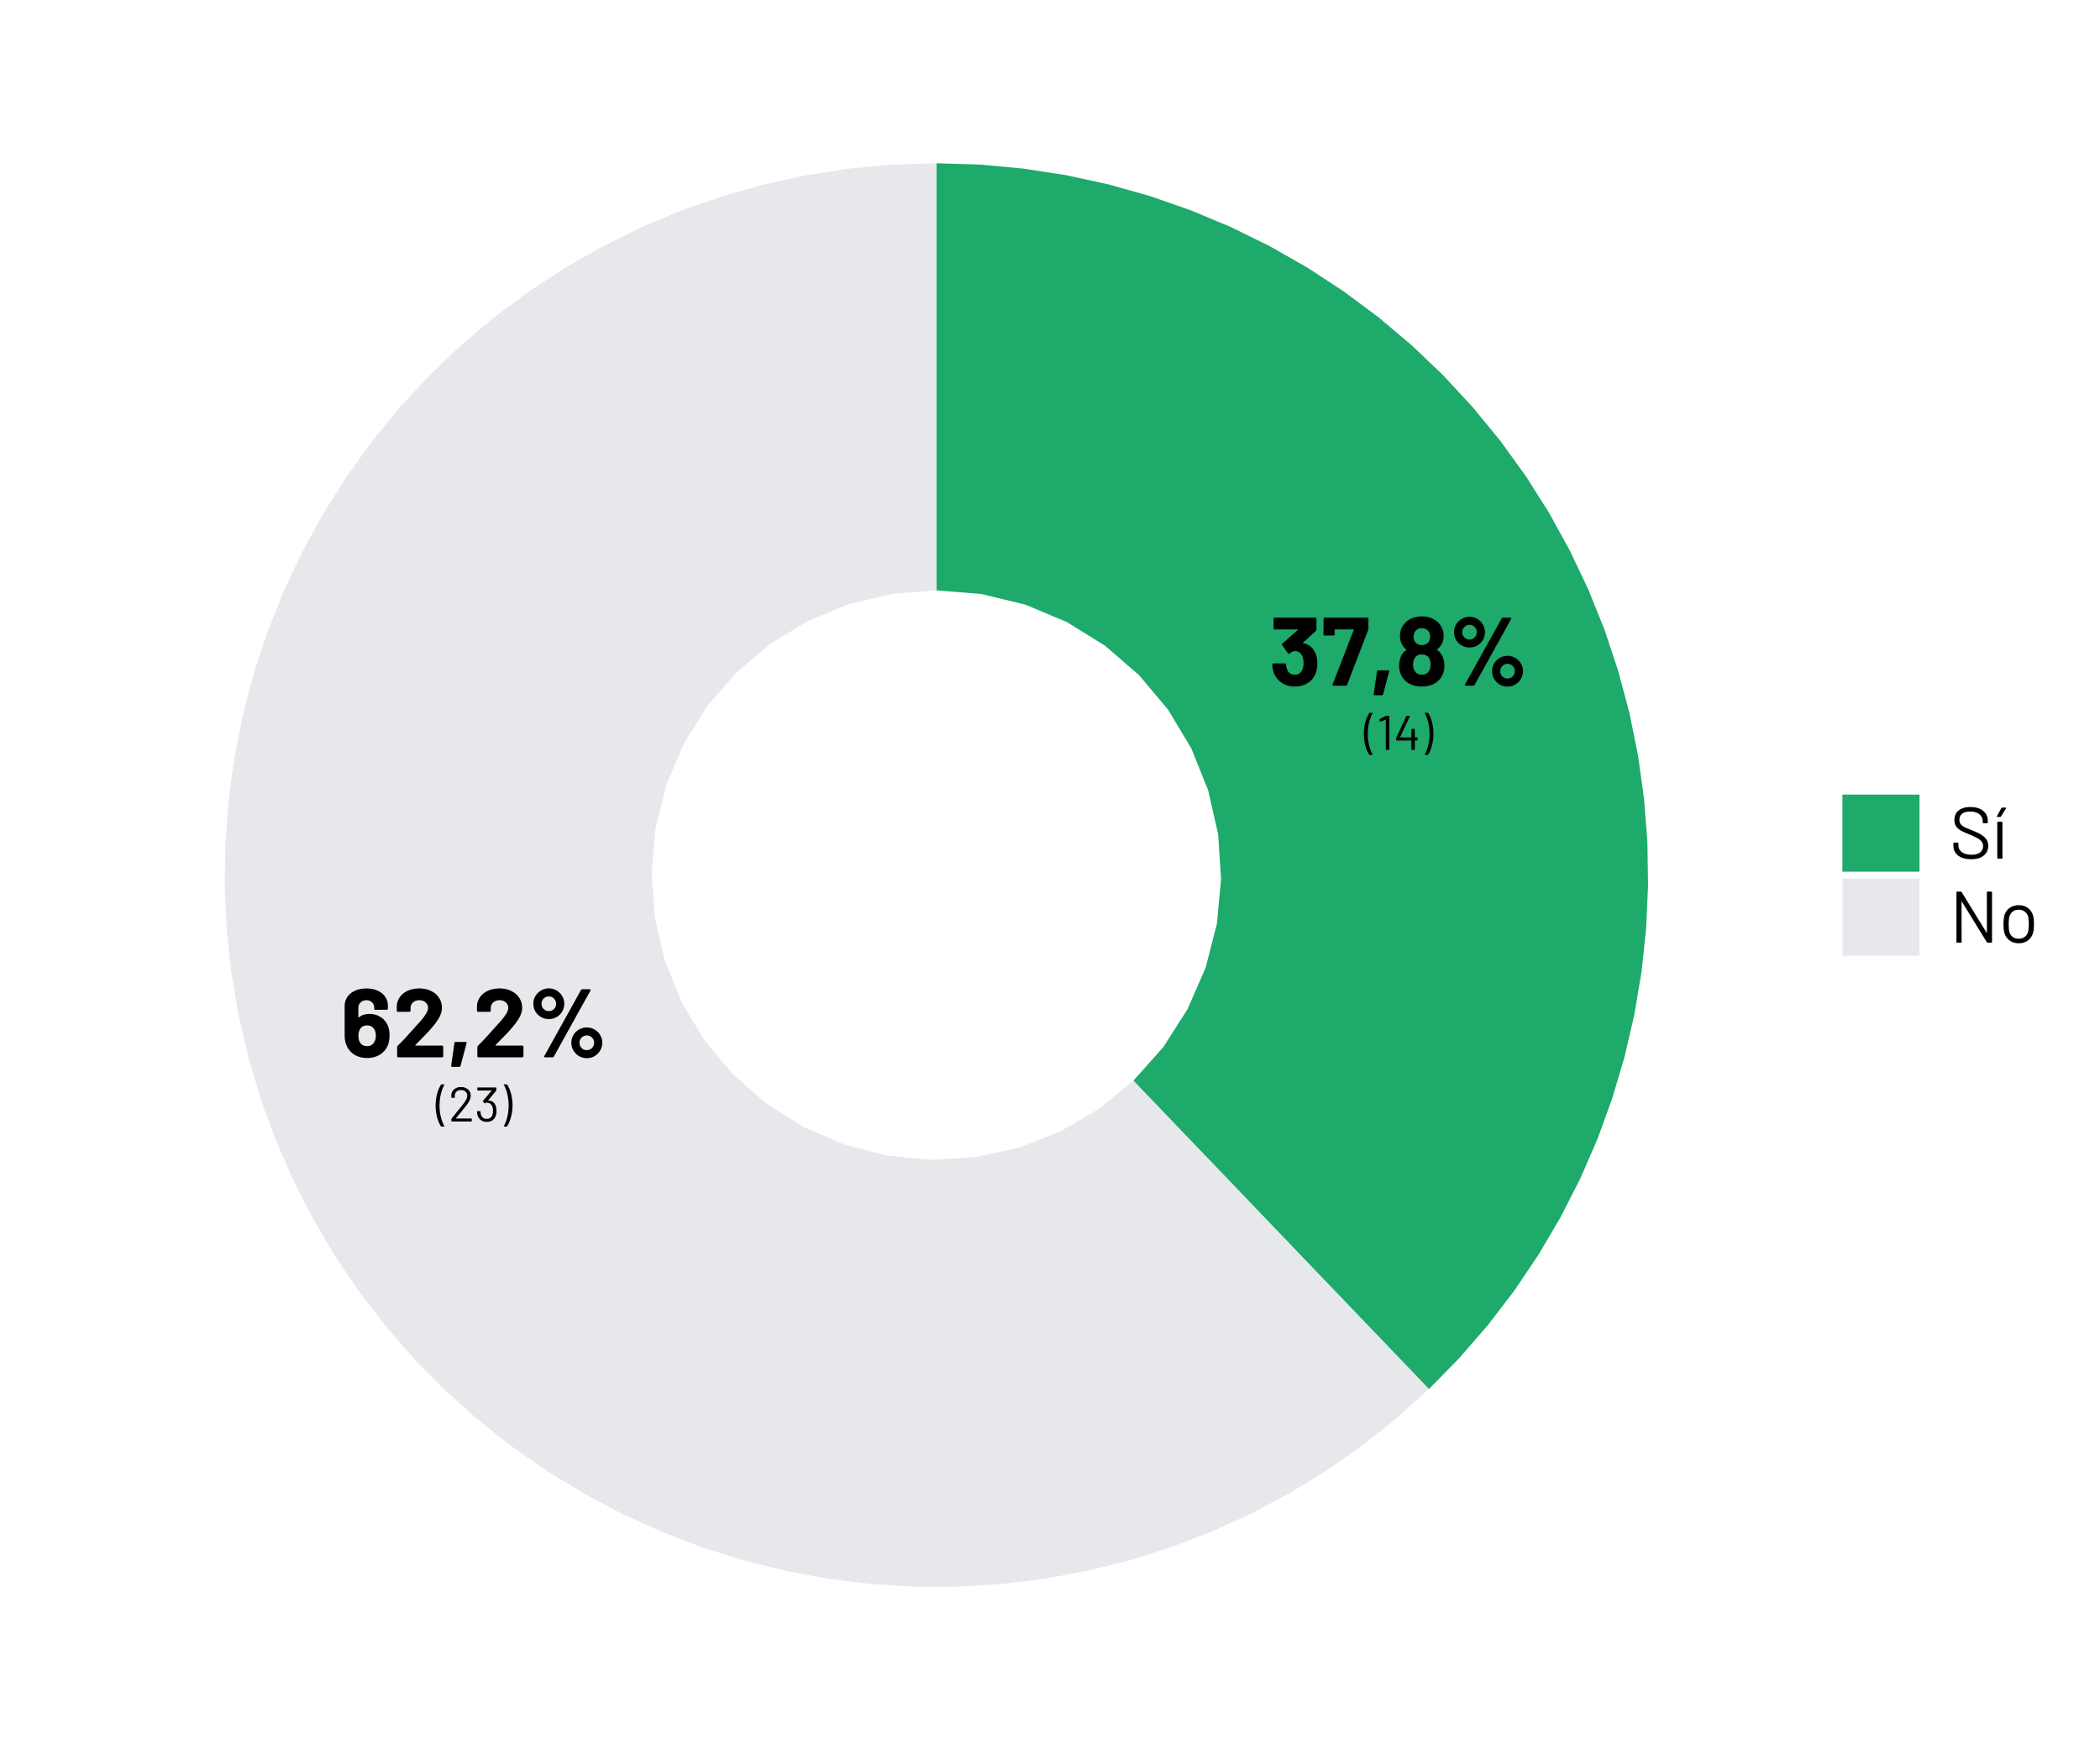 <?xml version='1.0' encoding='UTF-8' ?>
<svg xmlns='http://www.w3.org/2000/svg' xmlns:xlink='http://www.w3.org/1999/xlink' class='svglite' width='432.00pt' height='360.00pt' viewBox='0 0 432.00 360.00'>
<defs>
  <style type='text/css'><![CDATA[
    .svglite line, .svglite polyline, .svglite polygon, .svglite path, .svglite rect, .svglite circle {
      fill: none;
      stroke: #000000;
      stroke-linecap: round;
      stroke-linejoin: round;
      stroke-miterlimit: 10.00;
    }
    .svglite text {
      white-space: pre;
    }
  ]]></style>
</defs>
<rect width='100%' height='100%' style='stroke: none; fill: #FFFFFF;'/>
<defs>
  <clipPath id='cpMC4wMHw0MzIuMDB8MC4wMHwzNjAuMDA='>
    <rect x='0.00' y='0.00' width='432.00' height='360.00' />
  </clipPath>
</defs>
<g clip-path='url(#cpMC4wMHw0MzIuMDB8MC4wMHwzNjAuMDA=)'>
</g>
<defs>
  <clipPath id='cpMTIuNjN8NDE5LjM3fDAuMDB8MzYwLjAw'>
    <rect x='12.63' y='0.00' width='406.74' height='360.00' />
  </clipPath>
</defs>
<g clip-path='url(#cpMTIuNjN8NDE5LjM3fDAuMDB8MzYwLjAw)'>
<rect x='12.63' y='0.00' width='406.74' height='360.00' style='stroke-width: 0.75; stroke: none; fill: #FFFFFF;' />
</g>
<g clip-path='url(#cpMC4wMHw0MzIuMDB8MC4wMHwzNjAuMDA=)'>
<polygon points='233.15,222.28 239.91,229.33 246.66,236.38 253.42,243.42 260.17,250.47 266.92,257.52 273.68,264.57 280.43,271.61 287.19,278.66 293.94,285.71 300.19,279.34 306.04,272.60 311.47,265.52 316.46,258.12 320.99,250.43 325.05,242.48 328.61,234.30 331.66,225.91 334.20,217.36 336.21,208.66 337.69,199.86 338.63,190.99 339.03,182.07 338.89,173.15 338.20,164.25 336.97,155.41 335.20,146.66 332.90,138.04 330.09,129.57 326.76,121.29 322.93,113.23 318.63,105.42 313.85,97.88 308.62,90.65 302.96,83.75 296.89,77.20 290.43,71.04 283.62,65.29 276.46,59.96 268.99,55.07 261.24,50.65 253.23,46.71 245.00,43.27 236.57,40.33 227.98,37.91 219.26,36.02 210.44,34.67 201.55,33.85 192.63,33.58 192.63,43.34 192.63,53.10 192.63,62.87 192.63,72.63 192.63,82.39 192.63,92.15 192.63,101.91 192.63,111.67 192.63,121.43 201.87,122.17 210.88,124.35 219.44,127.93 227.32,132.81 234.33,138.88 240.30,145.98 245.07,153.93 248.53,162.53 250.59,171.58 251.19,180.83 250.32,190.06 248.01,199.04 244.31,207.54 239.32,215.36 ' style='stroke-width: 1.07; stroke: none; stroke-linecap: butt; stroke-linejoin: miter; fill: #1DAA6A;' />
<polygon points='192.63,121.43 192.63,111.67 192.63,101.91 192.63,92.15 192.63,82.39 192.63,72.63 192.63,62.87 192.63,53.10 192.63,43.34 192.63,33.58 183.70,33.85 174.80,34.67 165.97,36.03 157.24,37.92 148.64,40.35 140.21,43.29 131.96,46.74 123.95,50.69 116.19,55.12 108.72,60.01 101.56,65.35 94.73,71.12 88.27,77.29 82.20,83.85 76.55,90.76 71.32,98.01 66.55,105.56 62.24,113.39 58.42,121.47 55.10,129.76 52.29,138.24 50.01,146.88 48.25,155.64 47.03,164.49 46.36,173.40 46.23,182.33 46.64,191.26 47.60,200.14 49.10,208.95 51.13,217.65 53.69,226.21 56.77,234.59 60.35,242.78 64.43,250.73 68.98,258.42 73.99,265.81 79.45,272.89 85.32,279.62 91.60,285.98 98.25,291.94 105.25,297.49 112.58,302.60 120.21,307.25 128.10,311.43 136.24,315.12 144.58,318.31 153.11,320.98 161.78,323.13 170.57,324.75 179.44,325.82 188.36,326.36 197.29,326.34 206.21,325.79 215.07,324.69 223.85,323.05 232.52,320.88 241.04,318.18 249.38,314.97 257.50,311.26 265.39,307.06 273.00,302.39 280.32,297.26 287.30,291.69 293.94,285.71 287.19,278.66 280.43,271.61 273.68,264.57 266.92,257.52 260.17,250.47 253.42,243.42 246.66,236.38 239.91,229.33 233.15,222.28 226.08,228.07 218.19,232.69 209.68,236.03 200.76,238.00 191.63,238.56 182.53,237.69 173.68,235.42 165.29,231.79 157.56,226.91 150.69,220.88 144.84,213.86 140.15,206.01 136.75,197.53 134.70,188.62 134.06,179.50 134.85,170.40 137.05,161.52 140.60,153.10 145.42,145.33 151.39,138.41 158.36,132.50 166.17,127.75 174.62,124.27 183.52,122.15 ' style='stroke-width: 1.07; stroke: none; stroke-linecap: butt; stroke-linejoin: miter; fill: #E6E8EB;' />
<path d='M 270.60 134.36 L 270.60 134.36 L 270.68 134.54 L 270.74 134.74 L 270.80 134.94 L 270.86 135.14 L 270.90 135.35 L 270.94 135.56 L 270.96 135.78 L 270.98 136.01 L 271.00 136.24 L 271.00 136.48 L 271.00 136.48 L 271.00 136.69 L 270.99 136.90 L 270.97 137.11 L 270.94 137.32 L 270.91 137.52 L 270.87 137.72 L 270.82 137.91 L 270.77 138.10 L 270.71 138.29 L 270.64 138.48 L 270.64 138.48 L 270.54 138.73 L 270.42 138.97 L 270.29 139.20 L 270.15 139.41 L 269.99 139.62 L 269.83 139.81 L 269.64 140.00 L 269.45 140.17 L 269.24 140.33 L 269.02 140.48 L 269.02 140.48 L 268.79 140.61 L 268.55 140.74 L 268.31 140.85 L 268.06 140.94 L 267.79 141.02 L 267.52 141.08 L 267.25 141.13 L 266.96 141.17 L 266.66 141.19 L 266.36 141.20 L 266.36 141.20 L 266.06 141.19 L 265.77 141.17 L 265.48 141.13 L 265.20 141.08 L 264.93 141.01 L 264.67 140.92 L 264.41 140.83 L 264.16 140.71 L 263.92 140.58 L 263.68 140.44 L 263.68 140.44 L 263.46 140.28 L 263.25 140.11 L 263.05 139.93 L 262.87 139.74 L 262.70 139.54 L 262.54 139.33 L 262.40 139.11 L 262.27 138.88 L 262.15 138.63 L 262.04 138.38 L 262.04 138.38 L 261.99 138.22 L 261.94 138.06 L 261.89 137.90 L 261.85 137.73 L 261.82 137.57 L 261.79 137.40 L 261.77 137.23 L 261.75 137.05 L 261.73 136.88 L 261.72 136.70 L 261.72 136.70 L 261.72 136.65 L 261.73 136.61 L 261.74 136.58 L 261.76 136.54 L 261.78 136.52 L 261.81 136.50 L 261.84 136.48 L 261.87 136.47 L 261.91 136.46 L 261.96 136.46 L 264.32 136.46 L 264.32 136.46 L 264.37 136.46 L 264.41 136.47 L 264.44 136.48 L 264.47 136.50 L 264.50 136.52 L 264.52 136.54 L 264.54 136.58 L 264.55 136.61 L 264.56 136.65 L 264.56 136.70 L 264.56 136.70 L 264.58 136.83 L 264.59 136.95 L 264.61 137.06 L 264.63 137.17 L 264.65 137.27 L 264.68 137.37 L 264.70 137.46 L 264.73 137.54 L 264.75 137.61 L 264.78 137.68 L 264.78 137.68 L 264.82 137.78 L 264.86 137.88 L 264.91 137.97 L 264.96 138.06 L 265.01 138.14 L 265.07 138.22 L 265.14 138.30 L 265.21 138.37 L 265.28 138.44 L 265.36 138.50 L 265.36 138.50 L 265.45 138.55 L 265.53 138.60 L 265.62 138.64 L 265.72 138.68 L 265.81 138.71 L 265.91 138.73 L 266.02 138.75 L 266.12 138.77 L 266.23 138.78 L 266.34 138.78 L 266.34 138.78 L 266.56 138.77 L 266.76 138.74 L 266.95 138.69 L 267.12 138.62 L 267.28 138.53 L 267.43 138.43 L 267.56 138.30 L 267.68 138.15 L 267.79 137.98 L 267.88 137.80 L 267.88 137.80 L 267.93 137.68 L 267.98 137.55 L 268.02 137.42 L 268.06 137.29 L 268.09 137.15 L 268.11 137.01 L 268.13 136.86 L 268.15 136.71 L 268.16 136.56 L 268.16 136.40 L 268.16 136.40 L 268.16 136.21 L 268.15 136.04 L 268.13 135.86 L 268.11 135.70 L 268.08 135.54 L 268.05 135.39 L 268.01 135.25 L 267.97 135.11 L 267.92 134.98 L 267.86 134.86 L 267.86 134.86 L 267.76 134.68 L 267.65 134.52 L 267.53 134.38 L 267.39 134.26 L 267.24 134.15 L 267.08 134.07 L 266.91 134.00 L 266.73 133.96 L 266.53 133.93 L 266.32 133.92 L 266.32 133.92 L 266.28 133.92 L 266.23 133.92 L 266.19 133.93 L 266.14 133.94 L 266.09 133.95 L 266.05 133.97 L 266.00 133.99 L 265.95 134.01 L 265.91 134.03 L 265.86 134.06 L 265.86 134.06 L 265.81 134.08 L 265.76 134.11 L 265.71 134.14 L 265.65 134.17 L 265.59 134.21 L 265.54 134.25 L 265.47 134.28 L 265.41 134.33 L 265.35 134.37 L 265.28 134.42 L 265.28 134.42 L 265.26 134.43 L 265.25 134.44 L 265.23 134.45 L 265.22 134.46 L 265.20 134.46 L 265.18 134.47 L 265.17 134.47 L 265.15 134.48 L 265.14 134.48 L 265.12 134.48 L 265.12 134.48 L 265.10 134.48 L 265.07 134.47 L 265.05 134.47 L 265.03 134.46 L 265.01 134.45 L 265.00 134.43 L 264.98 134.42 L 264.97 134.40 L 264.95 134.38 L 264.94 134.36 L 263.76 132.70 L 263.76 132.70 L 263.75 132.69 L 263.75 132.67 L 263.74 132.66 L 263.73 132.65 L 263.73 132.63 L 263.73 132.62 L 263.72 132.60 L 263.72 132.59 L 263.72 132.57 L 263.72 132.56 L 263.72 132.56 L 263.72 132.53 L 263.72 132.51 L 263.73 132.49 L 263.73 132.47 L 263.74 132.45 L 263.75 132.43 L 263.76 132.41 L 263.77 132.39 L 263.78 132.37 L 263.80 132.36 L 266.98 129.58 L 266.98 129.58 L 266.99 129.57 L 266.99 129.56 L 267.00 129.55 L 267.00 129.55 L 267.00 129.54 L 267.01 129.53 L 267.01 129.52 L 267.01 129.51 L 267.00 129.51 L 267.00 129.50 L 267.00 129.50 L 267.00 129.49 L 267.00 129.48 L 266.99 129.48 L 266.99 129.47 L 266.98 129.47 L 266.98 129.46 L 266.97 129.46 L 266.96 129.46 L 266.95 129.46 L 266.94 129.46 L 262.24 129.46 L 262.24 129.46 L 262.22 129.46 L 262.20 129.46 L 262.18 129.45 L 262.16 129.45 L 262.14 129.44 L 262.13 129.44 L 262.11 129.43 L 262.09 129.42 L 262.08 129.41 L 262.06 129.40 L 262.06 129.40 L 262.05 129.38 L 262.04 129.37 L 262.03 129.35 L 262.02 129.33 L 262.01 129.31 L 262.01 129.29 L 262.01 129.28 L 262.00 129.26 L 262.00 129.24 L 262.00 129.22 L 262.00 127.28 L 262.00 127.28 L 262.00 127.26 L 262.00 127.24 L 262.01 127.22 L 262.01 127.20 L 262.01 127.19 L 262.02 127.17 L 262.03 127.16 L 262.04 127.14 L 262.05 127.13 L 262.06 127.12 L 262.06 127.12 L 262.08 127.10 L 262.09 127.09 L 262.11 127.08 L 262.13 127.07 L 262.14 127.06 L 262.16 127.05 L 262.18 127.05 L 262.20 127.04 L 262.22 127.04 L 262.24 127.04 L 270.58 127.04 L 270.58 127.04 L 270.60 127.04 L 270.62 127.04 L 270.64 127.05 L 270.65 127.05 L 270.67 127.06 L 270.69 127.07 L 270.70 127.08 L 270.71 127.09 L 270.73 127.10 L 270.74 127.12 L 270.74 127.12 L 270.75 127.13 L 270.77 127.14 L 270.78 127.16 L 270.79 127.17 L 270.80 127.19 L 270.81 127.20 L 270.81 127.22 L 270.82 127.24 L 270.82 127.26 L 270.82 127.28 L 270.82 129.48 L 270.82 129.48 L 270.82 129.51 L 270.81 129.54 L 270.81 129.57 L 270.80 129.60 L 270.78 129.63 L 270.77 129.66 L 270.75 129.69 L 270.73 129.72 L 270.71 129.75 L 270.68 129.78 L 268.06 132.18 L 268.06 132.18 L 268.05 132.19 L 268.05 132.19 L 268.04 132.20 L 268.03 132.21 L 268.03 132.22 L 268.03 132.23 L 268.02 132.23 L 268.02 132.24 L 268.02 132.25 L 268.02 132.26 L 268.02 132.26 L 268.02 132.27 L 268.03 132.27 L 268.04 132.28 L 268.05 132.28 L 268.05 132.29 L 268.07 132.29 L 268.08 132.29 L 268.09 132.30 L 268.10 132.30 L 268.12 132.30 L 268.12 132.30 L 268.46 132.38 L 268.78 132.49 L 269.07 132.63 L 269.35 132.79 L 269.61 132.98 L 269.85 133.20 L 270.07 133.45 L 270.26 133.73 L 270.44 134.03 L 270.60 134.36 Z' style='fill-rule: nonzero; fill: #000000; stroke-width: 0.75; stroke: none;' />
<path d='M 274.34 141.04 L 274.34 141.04 L 274.28 141.04 L 274.24 141.03 L 274.20 141.01 L 274.16 140.99 L 274.14 140.97 L 274.12 140.94 L 274.12 140.90 L 274.12 140.86 L 274.12 140.81 L 274.14 140.76 L 278.48 129.58 L 278.48 129.58 L 278.49 129.56 L 278.49 129.53 L 278.49 129.52 L 278.49 129.50 L 278.48 129.49 L 278.47 129.48 L 278.46 129.47 L 278.44 129.46 L 278.42 129.46 L 278.40 129.46 L 274.66 129.46 L 274.66 129.46 L 274.64 129.46 L 274.62 129.46 L 274.61 129.47 L 274.60 129.47 L 274.58 129.48 L 274.58 129.49 L 274.57 129.51 L 274.56 129.52 L 274.56 129.54 L 274.56 129.56 L 274.56 130.48 L 274.56 130.48 L 274.56 130.50 L 274.56 130.52 L 274.55 130.54 L 274.55 130.55 L 274.54 130.57 L 274.53 130.59 L 274.52 130.61 L 274.51 130.63 L 274.49 130.64 L 274.48 130.66 L 274.48 130.66 L 274.47 130.67 L 274.45 130.68 L 274.44 130.69 L 274.43 130.70 L 274.41 130.70 L 274.39 130.71 L 274.38 130.71 L 274.36 130.72 L 274.34 130.72 L 274.32 130.72 L 272.50 130.72 L 272.50 130.72 L 272.48 130.72 L 272.46 130.72 L 272.44 130.71 L 272.42 130.71 L 272.40 130.70 L 272.39 130.70 L 272.37 130.69 L 272.35 130.68 L 272.34 130.67 L 272.32 130.66 L 272.32 130.66 L 272.31 130.64 L 272.30 130.63 L 272.29 130.61 L 272.28 130.59 L 272.27 130.57 L 272.27 130.55 L 272.27 130.54 L 272.26 130.52 L 272.26 130.50 L 272.26 130.48 L 272.28 127.28 L 272.28 127.28 L 272.28 127.26 L 272.28 127.24 L 272.29 127.22 L 272.29 127.20 L 272.29 127.19 L 272.30 127.17 L 272.31 127.16 L 272.32 127.14 L 272.33 127.13 L 272.34 127.12 L 272.34 127.12 L 272.36 127.10 L 272.37 127.09 L 272.39 127.08 L 272.41 127.07 L 272.42 127.06 L 272.44 127.05 L 272.46 127.05 L 272.48 127.04 L 272.50 127.04 L 272.52 127.04 L 281.26 127.04 L 281.26 127.04 L 281.28 127.04 L 281.30 127.04 L 281.32 127.05 L 281.33 127.05 L 281.35 127.06 L 281.37 127.07 L 281.38 127.08 L 281.39 127.09 L 281.41 127.10 L 281.42 127.12 L 281.42 127.12 L 281.43 127.13 L 281.45 127.14 L 281.46 127.16 L 281.47 127.17 L 281.48 127.19 L 281.49 127.20 L 281.49 127.22 L 281.50 127.24 L 281.50 127.26 L 281.50 127.28 L 281.50 129.30 L 281.50 129.30 L 281.50 129.32 L 281.50 129.35 L 281.49 129.38 L 281.49 129.40 L 281.48 129.43 L 281.48 129.46 L 281.47 129.50 L 281.46 129.53 L 281.45 129.56 L 281.44 129.60 L 277.12 140.86 L 277.12 140.86 L 277.11 140.89 L 277.09 140.92 L 277.07 140.95 L 277.05 140.97 L 277.02 140.99 L 276.99 141.01 L 276.96 141.02 L 276.92 141.03 L 276.88 141.04 L 276.84 141.04 L 274.34 141.04 Z' style='fill-rule: nonzero; fill: #000000; stroke-width: 0.75; stroke: none;' />
<path d='M 282.82 143.00 L 282.82 143.00 L 282.77 143.00 L 282.73 142.99 L 282.70 142.97 L 282.67 142.96 L 282.64 142.93 L 282.63 142.90 L 282.61 142.87 L 282.60 142.83 L 282.60 142.79 L 282.60 142.74 L 283.26 138.10 L 283.26 138.10 L 283.27 138.06 L 283.28 138.02 L 283.29 137.99 L 283.31 137.96 L 283.33 137.93 L 283.36 137.91 L 283.40 137.90 L 283.43 137.89 L 283.47 137.88 L 283.52 137.88 L 285.56 137.88 L 285.56 137.88 L 285.61 137.88 L 285.65 137.89 L 285.69 137.90 L 285.72 137.92 L 285.74 137.94 L 285.76 137.97 L 285.77 138.01 L 285.77 138.04 L 285.77 138.09 L 285.76 138.14 L 284.52 142.80 L 284.52 142.80 L 284.51 142.84 L 284.49 142.87 L 284.47 142.90 L 284.45 142.93 L 284.42 142.95 L 284.39 142.97 L 284.36 142.98 L 284.32 142.99 L 284.28 143.00 L 284.24 143.00 L 282.82 143.00 Z' style='fill-rule: nonzero; fill: #000000; stroke-width: 0.75; stroke: none;' />
<path d='M 296.68 134.88 L 296.68 134.88 L 296.77 135.06 L 296.85 135.25 L 296.91 135.45 L 296.97 135.65 L 297.02 135.85 L 297.07 136.06 L 297.10 136.27 L 297.12 136.49 L 297.14 136.71 L 297.14 136.94 L 297.14 136.94 L 297.13 137.17 L 297.12 137.40 L 297.09 137.63 L 297.06 137.84 L 297.01 138.05 L 296.96 138.26 L 296.89 138.45 L 296.82 138.64 L 296.73 138.82 L 296.64 139.00 L 296.64 139.00 L 296.53 139.20 L 296.41 139.39 L 296.28 139.57 L 296.13 139.75 L 295.98 139.91 L 295.81 140.07 L 295.64 140.22 L 295.45 140.36 L 295.25 140.49 L 295.04 140.62 L 295.04 140.62 L 294.82 140.73 L 294.60 140.83 L 294.37 140.91 L 294.12 140.99 L 293.87 141.05 L 293.62 141.11 L 293.35 141.15 L 293.07 141.17 L 292.79 141.19 L 292.50 141.20 L 292.50 141.20 L 292.22 141.19 L 291.95 141.18 L 291.68 141.15 L 291.42 141.11 L 291.17 141.06 L 290.92 141.00 L 290.68 140.92 L 290.44 140.84 L 290.21 140.74 L 289.98 140.64 L 289.98 140.64 L 289.76 140.52 L 289.55 140.39 L 289.36 140.24 L 289.17 140.09 L 289.00 139.93 L 288.84 139.76 L 288.69 139.58 L 288.55 139.39 L 288.42 139.19 L 288.30 138.98 L 288.30 138.98 L 288.21 138.79 L 288.13 138.59 L 288.05 138.40 L 287.99 138.20 L 287.94 137.99 L 287.90 137.79 L 287.86 137.57 L 287.84 137.36 L 287.82 137.14 L 287.82 136.92 L 287.82 136.92 L 287.82 136.70 L 287.84 136.48 L 287.86 136.27 L 287.89 136.06 L 287.93 135.85 L 287.99 135.65 L 288.05 135.45 L 288.11 135.25 L 288.19 135.05 L 288.28 134.86 L 288.28 134.86 L 288.35 134.72 L 288.43 134.59 L 288.51 134.46 L 288.60 134.34 L 288.70 134.22 L 288.80 134.11 L 288.91 134.01 L 289.03 133.90 L 289.15 133.81 L 289.28 133.72 L 289.28 133.72 L 289.29 133.71 L 289.31 133.69 L 289.31 133.68 L 289.32 133.67 L 289.32 133.65 L 289.32 133.64 L 289.31 133.62 L 289.31 133.61 L 289.29 133.59 L 289.28 133.58 L 289.28 133.58 L 289.19 133.50 L 289.09 133.42 L 289.00 133.34 L 288.92 133.25 L 288.83 133.16 L 288.75 133.06 L 288.68 132.96 L 288.60 132.85 L 288.53 132.74 L 288.46 132.62 L 288.46 132.62 L 288.37 132.46 L 288.29 132.29 L 288.23 132.12 L 288.17 131.95 L 288.11 131.77 L 288.07 131.59 L 288.04 131.40 L 288.02 131.21 L 288.00 131.02 L 288.00 130.82 L 288.00 130.82 L 288.01 130.54 L 288.03 130.27 L 288.07 130.01 L 288.13 129.75 L 288.20 129.51 L 288.29 129.27 L 288.39 129.05 L 288.51 128.83 L 288.65 128.62 L 288.80 128.42 L 288.80 128.42 L 288.92 128.27 L 289.05 128.12 L 289.18 127.98 L 289.32 127.85 L 289.47 127.73 L 289.63 127.61 L 289.80 127.50 L 289.97 127.40 L 290.15 127.31 L 290.34 127.22 L 290.34 127.22 L 290.54 127.13 L 290.74 127.06 L 290.95 126.99 L 291.16 126.94 L 291.37 126.89 L 291.59 126.85 L 291.81 126.82 L 292.04 126.80 L 292.27 126.78 L 292.50 126.78 L 292.50 126.78 L 292.74 126.78 L 292.98 126.80 L 293.21 126.82 L 293.43 126.85 L 293.65 126.89 L 293.86 126.94 L 294.07 126.99 L 294.27 127.06 L 294.47 127.13 L 294.66 127.22 L 294.66 127.22 L 294.84 127.31 L 295.02 127.41 L 295.19 127.51 L 295.35 127.62 L 295.51 127.74 L 295.66 127.86 L 295.80 127.99 L 295.93 128.13 L 296.06 128.27 L 296.18 128.42 L 296.18 128.42 L 296.33 128.63 L 296.47 128.85 L 296.59 129.07 L 296.69 129.30 L 296.78 129.54 L 296.85 129.78 L 296.91 130.03 L 296.95 130.29 L 296.97 130.55 L 296.98 130.82 L 296.98 130.82 L 296.97 131.02 L 296.96 131.23 L 296.93 131.42 L 296.90 131.61 L 296.85 131.80 L 296.79 131.99 L 296.72 132.17 L 296.65 132.34 L 296.56 132.51 L 296.46 132.68 L 296.46 132.68 L 296.39 132.78 L 296.32 132.88 L 296.24 132.98 L 296.17 133.07 L 296.08 133.16 L 296.00 133.24 L 295.92 133.33 L 295.83 133.41 L 295.73 133.48 L 295.64 133.56 L 295.64 133.56 L 295.63 133.57 L 295.61 133.59 L 295.61 133.60 L 295.60 133.62 L 295.60 133.63 L 295.60 133.65 L 295.61 133.66 L 295.61 133.67 L 295.63 133.69 L 295.64 133.70 L 295.64 133.70 L 295.77 133.79 L 295.89 133.88 L 296.01 133.98 L 296.12 134.09 L 296.23 134.20 L 296.33 134.32 L 296.43 134.45 L 296.52 134.59 L 296.60 134.73 L 296.68 134.88 ZM 291.00 130.08 L 291.00 130.08 L 290.96 130.16 L 290.93 130.24 L 290.90 130.32 L 290.87 130.40 L 290.85 130.49 L 290.83 130.57 L 290.82 130.66 L 290.81 130.74 L 290.80 130.83 L 290.80 130.92 L 290.80 130.92 L 290.80 131.03 L 290.81 131.15 L 290.82 131.26 L 290.84 131.36 L 290.86 131.47 L 290.89 131.57 L 290.93 131.67 L 290.97 131.77 L 291.01 131.86 L 291.06 131.96 L 291.06 131.96 L 291.16 132.09 L 291.26 132.22 L 291.38 132.33 L 291.51 132.42 L 291.64 132.50 L 291.79 132.56 L 291.95 132.61 L 292.12 132.65 L 292.29 132.67 L 292.48 132.68 L 292.48 132.68 L 292.67 132.67 L 292.85 132.65 L 293.01 132.61 L 293.17 132.56 L 293.32 132.50 L 293.47 132.42 L 293.60 132.33 L 293.72 132.22 L 293.84 132.09 L 293.94 131.96 L 293.94 131.96 L 293.99 131.87 L 294.03 131.77 L 294.07 131.68 L 294.11 131.58 L 294.13 131.47 L 294.16 131.37 L 294.18 131.25 L 294.19 131.14 L 294.20 131.02 L 294.20 130.90 L 294.20 130.90 L 294.20 130.81 L 294.19 130.72 L 294.18 130.64 L 294.17 130.55 L 294.15 130.47 L 294.13 130.38 L 294.10 130.30 L 294.07 130.22 L 294.04 130.14 L 294.00 130.06 L 294.00 130.06 L 293.96 129.98 L 293.91 129.91 L 293.86 129.83 L 293.81 129.77 L 293.75 129.70 L 293.69 129.64 L 293.62 129.59 L 293.55 129.53 L 293.48 129.48 L 293.40 129.44 L 293.40 129.44 L 293.32 129.39 L 293.23 129.35 L 293.15 129.32 L 293.06 129.28 L 292.96 129.26 L 292.87 129.24 L 292.77 129.22 L 292.67 129.21 L 292.57 129.20 L 292.46 129.20 L 292.46 129.20 L 292.36 129.20 L 292.27 129.21 L 292.18 129.22 L 292.09 129.24 L 292.00 129.26 L 291.91 129.28 L 291.83 129.32 L 291.74 129.35 L 291.66 129.39 L 291.58 129.44 L 291.58 129.44 L 291.51 129.48 L 291.43 129.53 L 291.37 129.59 L 291.30 129.65 L 291.24 129.71 L 291.19 129.77 L 291.14 129.84 L 291.09 129.92 L 291.04 130.00 L 291.00 130.08 ZM 293.92 138.08 L 293.92 138.08 L 293.99 137.97 L 294.06 137.85 L 294.11 137.73 L 294.16 137.59 L 294.20 137.46 L 294.24 137.31 L 294.27 137.17 L 294.28 137.01 L 294.30 136.85 L 294.30 136.68 L 294.30 136.68 L 294.30 136.53 L 294.29 136.39 L 294.27 136.26 L 294.25 136.12 L 294.23 136.00 L 294.20 135.88 L 294.16 135.76 L 294.12 135.65 L 294.07 135.54 L 294.02 135.44 L 294.02 135.44 L 293.93 135.28 L 293.82 135.14 L 293.70 135.01 L 293.56 134.90 L 293.41 134.81 L 293.25 134.73 L 293.08 134.67 L 292.89 134.63 L 292.69 134.61 L 292.48 134.60 L 292.48 134.60 L 292.28 134.61 L 292.09 134.63 L 291.91 134.67 L 291.74 134.73 L 291.59 134.80 L 291.45 134.89 L 291.32 135.00 L 291.20 135.12 L 291.09 135.26 L 291.00 135.42 L 291.00 135.42 L 290.94 135.52 L 290.89 135.63 L 290.85 135.74 L 290.81 135.87 L 290.77 135.99 L 290.75 136.13 L 290.73 136.26 L 290.71 136.41 L 290.70 136.56 L 290.70 136.72 L 290.70 136.72 L 290.70 136.87 L 290.71 137.02 L 290.73 137.16 L 290.75 137.30 L 290.78 137.43 L 290.82 137.56 L 290.87 137.68 L 290.92 137.80 L 290.98 137.91 L 291.04 138.02 L 291.04 138.02 L 291.14 138.16 L 291.25 138.29 L 291.36 138.41 L 291.49 138.50 L 291.63 138.59 L 291.79 138.66 L 291.95 138.71 L 292.12 138.75 L 292.31 138.77 L 292.50 138.78 L 292.50 138.78 L 292.69 138.77 L 292.86 138.75 L 293.03 138.71 L 293.19 138.67 L 293.33 138.60 L 293.47 138.53 L 293.60 138.43 L 293.72 138.33 L 293.82 138.21 L 293.92 138.08 Z' style='fill-rule: nonzero; fill: #000000; stroke-width: 0.75; stroke: none;' />
<path d='M 302.32 133.18 L 302.32 133.18 L 302.15 133.17 L 301.97 133.16 L 301.80 133.14 L 301.64 133.11 L 301.47 133.07 L 301.31 133.03 L 301.16 132.97 L 301.00 132.91 L 300.85 132.84 L 300.70 132.76 L 300.70 132.76 L 300.56 132.67 L 300.42 132.58 L 300.29 132.48 L 300.17 132.37 L 300.05 132.26 L 299.94 132.15 L 299.83 132.02 L 299.73 131.89 L 299.63 131.76 L 299.54 131.62 L 299.54 131.62 L 299.46 131.47 L 299.39 131.32 L 299.33 131.16 L 299.27 131.01 L 299.22 130.85 L 299.19 130.69 L 299.16 130.52 L 299.14 130.36 L 299.12 130.19 L 299.12 130.02 L 299.12 130.02 L 299.12 129.85 L 299.14 129.68 L 299.16 129.51 L 299.19 129.35 L 299.22 129.19 L 299.27 129.04 L 299.33 128.88 L 299.39 128.73 L 299.46 128.58 L 299.54 128.44 L 299.54 128.44 L 299.63 128.30 L 299.73 128.16 L 299.83 128.03 L 299.94 127.91 L 300.05 127.79 L 300.17 127.68 L 300.29 127.58 L 300.42 127.48 L 300.56 127.38 L 300.70 127.30 L 300.70 127.30 L 300.85 127.21 L 301.00 127.14 L 301.16 127.07 L 301.31 127.02 L 301.47 126.97 L 301.64 126.93 L 301.80 126.90 L 301.97 126.88 L 302.15 126.86 L 302.32 126.86 L 302.32 126.86 L 302.49 126.86 L 302.66 126.88 L 302.82 126.90 L 302.99 126.93 L 303.14 126.97 L 303.30 127.02 L 303.46 127.07 L 303.61 127.14 L 303.75 127.21 L 303.90 127.30 L 303.90 127.30 L 304.04 127.38 L 304.18 127.48 L 304.30 127.58 L 304.43 127.68 L 304.54 127.79 L 304.66 127.91 L 304.76 128.03 L 304.86 128.16 L 304.95 128.30 L 305.04 128.44 L 305.04 128.44 L 305.12 128.58 L 305.20 128.73 L 305.26 128.88 L 305.32 129.04 L 305.37 129.19 L 305.41 129.35 L 305.44 129.51 L 305.46 129.68 L 305.48 129.85 L 305.48 130.02 L 305.48 130.02 L 305.48 130.19 L 305.46 130.36 L 305.44 130.52 L 305.41 130.69 L 305.37 130.85 L 305.33 131.01 L 305.27 131.16 L 305.21 131.32 L 305.14 131.47 L 305.06 131.62 L 305.06 131.62 L 304.97 131.76 L 304.88 131.89 L 304.78 132.02 L 304.67 132.15 L 304.56 132.26 L 304.44 132.37 L 304.31 132.48 L 304.18 132.58 L 304.04 132.67 L 303.90 132.76 L 303.90 132.76 L 303.75 132.84 L 303.61 132.91 L 303.46 132.97 L 303.30 133.03 L 303.14 133.07 L 302.99 133.11 L 302.82 133.14 L 302.66 133.16 L 302.49 133.17 L 302.32 133.18 ZM 301.54 141.04 L 301.54 141.04 L 301.51 141.04 L 301.49 141.03 L 301.46 141.03 L 301.44 141.03 L 301.42 141.02 L 301.41 141.01 L 301.39 141.00 L 301.38 140.99 L 301.37 140.97 L 301.36 140.96 L 301.36 140.96 L 301.35 140.94 L 301.35 140.92 L 301.34 140.91 L 301.34 140.89 L 301.34 140.87 L 301.35 140.85 L 301.35 140.83 L 301.36 140.80 L 301.37 140.78 L 301.38 140.76 L 308.92 127.20 L 308.92 127.20 L 308.94 127.17 L 308.96 127.14 L 308.99 127.12 L 309.02 127.10 L 309.04 127.08 L 309.08 127.06 L 309.11 127.05 L 309.14 127.04 L 309.18 127.04 L 309.22 127.04 L 310.70 127.04 L 310.70 127.04 L 310.73 127.04 L 310.75 127.04 L 310.77 127.05 L 310.80 127.05 L 310.81 127.06 L 310.83 127.07 L 310.85 127.08 L 310.86 127.09 L 310.87 127.10 L 310.88 127.12 L 310.88 127.12 L 310.89 127.13 L 310.89 127.15 L 310.89 127.17 L 310.90 127.19 L 310.89 127.21 L 310.89 127.23 L 310.89 127.25 L 310.88 127.27 L 310.87 127.29 L 310.86 127.32 L 303.34 140.88 L 303.34 140.88 L 303.32 140.91 L 303.30 140.94 L 303.27 140.96 L 303.24 140.98 L 303.21 141.00 L 303.18 141.01 L 303.15 141.02 L 303.12 141.03 L 303.08 141.04 L 303.04 141.04 L 301.54 141.04 ZM 302.32 131.54 L 302.32 131.54 L 302.44 131.53 L 302.56 131.52 L 302.67 131.50 L 302.78 131.47 L 302.89 131.43 L 302.99 131.38 L 303.09 131.32 L 303.18 131.26 L 303.27 131.18 L 303.36 131.10 L 303.36 131.10 L 303.44 131.01 L 303.52 130.91 L 303.58 130.82 L 303.64 130.71 L 303.69 130.61 L 303.73 130.50 L 303.76 130.38 L 303.78 130.27 L 303.80 130.14 L 303.80 130.02 L 303.80 130.02 L 303.80 129.90 L 303.78 129.78 L 303.76 129.66 L 303.73 129.55 L 303.69 129.44 L 303.64 129.34 L 303.58 129.24 L 303.52 129.14 L 303.44 129.05 L 303.36 128.96 L 303.36 128.96 L 303.27 128.87 L 303.18 128.80 L 303.09 128.73 L 302.99 128.68 L 302.89 128.63 L 302.78 128.59 L 302.67 128.56 L 302.56 128.54 L 302.44 128.52 L 302.32 128.52 L 302.32 128.52 L 302.19 128.52 L 302.07 128.54 L 301.95 128.56 L 301.84 128.59 L 301.73 128.63 L 301.62 128.68 L 301.52 128.73 L 301.42 128.80 L 301.33 128.87 L 301.24 128.96 L 301.24 128.96 L 301.16 129.05 L 301.08 129.14 L 301.02 129.24 L 300.96 129.34 L 300.91 129.44 L 300.87 129.55 L 300.84 129.66 L 300.82 129.78 L 300.80 129.90 L 300.80 130.02 L 300.80 130.02 L 300.80 130.14 L 300.82 130.27 L 300.84 130.38 L 300.87 130.50 L 300.91 130.61 L 300.96 130.71 L 301.02 130.82 L 301.08 130.91 L 301.16 131.01 L 301.24 131.10 L 301.24 131.10 L 301.33 131.18 L 301.42 131.26 L 301.52 131.32 L 301.62 131.38 L 301.73 131.43 L 301.84 131.47 L 301.95 131.50 L 302.07 131.52 L 302.19 131.53 L 302.32 131.54 ZM 310.12 141.22 L 310.12 141.22 L 309.95 141.21 L 309.78 141.20 L 309.61 141.18 L 309.45 141.15 L 309.29 141.11 L 309.13 141.07 L 308.97 141.01 L 308.82 140.95 L 308.67 140.88 L 308.52 140.80 L 308.52 140.80 L 308.38 140.71 L 308.24 140.61 L 308.11 140.51 L 307.99 140.40 L 307.87 140.29 L 307.76 140.17 L 307.65 140.04 L 307.55 139.91 L 307.45 139.78 L 307.36 139.64 L 307.36 139.64 L 307.28 139.49 L 307.21 139.34 L 307.15 139.18 L 307.09 139.03 L 307.04 138.87 L 307.01 138.71 L 306.98 138.54 L 306.96 138.38 L 306.94 138.21 L 306.94 138.04 L 306.94 138.04 L 306.94 137.87 L 306.96 137.70 L 306.98 137.53 L 307.01 137.37 L 307.04 137.21 L 307.09 137.06 L 307.15 136.90 L 307.21 136.75 L 307.28 136.60 L 307.36 136.46 L 307.36 136.46 L 307.45 136.32 L 307.55 136.18 L 307.65 136.05 L 307.76 135.93 L 307.87 135.81 L 307.99 135.70 L 308.11 135.60 L 308.24 135.50 L 308.38 135.40 L 308.52 135.32 L 308.52 135.32 L 308.67 135.24 L 308.82 135.17 L 308.97 135.10 L 309.13 135.05 L 309.29 135.00 L 309.45 134.97 L 309.61 134.94 L 309.78 134.91 L 309.95 134.90 L 310.12 134.90 L 310.12 134.90 L 310.29 134.90 L 310.46 134.91 L 310.62 134.94 L 310.79 134.97 L 310.94 135.00 L 311.10 135.05 L 311.26 135.10 L 311.41 135.17 L 311.55 135.24 L 311.70 135.32 L 311.70 135.32 L 311.84 135.40 L 311.98 135.50 L 312.11 135.60 L 312.24 135.70 L 312.36 135.81 L 312.47 135.93 L 312.58 136.05 L 312.68 136.18 L 312.77 136.32 L 312.86 136.46 L 312.86 136.46 L 312.94 136.60 L 313.02 136.75 L 313.08 136.90 L 313.14 137.06 L 313.19 137.21 L 313.23 137.37 L 313.26 137.53 L 313.28 137.70 L 313.30 137.87 L 313.30 138.04 L 313.30 138.04 L 313.30 138.21 L 313.28 138.38 L 313.26 138.54 L 313.23 138.71 L 313.19 138.87 L 313.14 139.03 L 313.08 139.18 L 313.02 139.34 L 312.94 139.49 L 312.86 139.64 L 312.86 139.64 L 312.77 139.78 L 312.68 139.91 L 312.58 140.04 L 312.47 140.17 L 312.36 140.29 L 312.24 140.40 L 312.11 140.51 L 311.98 140.61 L 311.84 140.71 L 311.70 140.80 L 311.70 140.80 L 311.55 140.88 L 311.41 140.95 L 311.26 141.01 L 311.10 141.07 L 310.94 141.11 L 310.79 141.15 L 310.62 141.18 L 310.46 141.20 L 310.29 141.21 L 310.12 141.22 ZM 310.12 139.56 L 310.12 139.56 L 310.24 139.55 L 310.36 139.54 L 310.48 139.52 L 310.59 139.49 L 310.69 139.45 L 310.80 139.40 L 310.90 139.34 L 311.00 139.28 L 311.09 139.20 L 311.18 139.12 L 311.18 139.12 L 311.26 139.03 L 311.34 138.93 L 311.40 138.84 L 311.46 138.73 L 311.51 138.63 L 311.55 138.52 L 311.58 138.40 L 311.60 138.29 L 311.62 138.16 L 311.62 138.04 L 311.62 138.04 L 311.62 137.92 L 311.60 137.80 L 311.58 137.68 L 311.55 137.57 L 311.51 137.46 L 311.46 137.36 L 311.40 137.26 L 311.34 137.16 L 311.26 137.07 L 311.18 136.98 L 311.18 136.98 L 311.09 136.89 L 311.00 136.82 L 310.90 136.75 L 310.80 136.70 L 310.69 136.65 L 310.59 136.61 L 310.48 136.58 L 310.36 136.56 L 310.24 136.54 L 310.12 136.54 L 310.12 136.54 L 310.00 136.54 L 309.88 136.56 L 309.76 136.58 L 309.65 136.61 L 309.54 136.65 L 309.44 136.70 L 309.34 136.75 L 309.24 136.82 L 309.15 136.89 L 309.06 136.98 L 309.06 136.98 L 308.98 137.06 L 308.90 137.15 L 308.84 137.25 L 308.78 137.35 L 308.73 137.45 L 308.69 137.56 L 308.66 137.67 L 308.64 137.79 L 308.62 137.91 L 308.62 138.04 L 308.62 138.04 L 308.62 138.16 L 308.64 138.29 L 308.66 138.40 L 308.69 138.52 L 308.72 138.63 L 308.77 138.73 L 308.83 138.84 L 308.89 138.93 L 308.96 139.03 L 309.04 139.12 L 309.04 139.12 L 309.13 139.20 L 309.22 139.28 L 309.32 139.34 L 309.42 139.40 L 309.53 139.45 L 309.64 139.49 L 309.75 139.52 L 309.87 139.54 L 309.99 139.55 L 310.12 139.56 Z' style='fill-rule: nonzero; fill: #000000; stroke-width: 0.75; stroke: none;' />
<path d='M 281.77 155.28 L 281.77 155.28 L 281.76 155.28 L 281.75 155.27 L 281.73 155.27 L 281.72 155.27 L 281.71 155.26 L 281.70 155.25 L 281.69 155.25 L 281.68 155.24 L 281.66 155.23 L 281.65 155.22 L 281.65 155.22 L 281.56 155.06 L 281.47 154.90 L 281.38 154.73 L 281.29 154.56 L 281.21 154.37 L 281.14 154.18 L 281.06 153.98 L 280.99 153.78 L 280.93 153.57 L 280.86 153.35 L 280.86 153.35 L 280.81 153.12 L 280.76 152.89 L 280.71 152.66 L 280.67 152.43 L 280.64 152.20 L 280.61 151.96 L 280.59 151.72 L 280.58 151.48 L 280.57 151.23 L 280.56 150.99 L 280.56 150.99 L 280.57 150.74 L 280.58 150.49 L 280.59 150.24 L 280.61 150.00 L 280.64 149.75 L 280.67 149.51 L 280.71 149.28 L 280.76 149.04 L 280.81 148.81 L 280.86 148.58 L 280.86 148.58 L 280.93 148.35 L 281.00 148.13 L 281.07 147.92 L 281.14 147.72 L 281.22 147.52 L 281.31 147.34 L 281.39 147.16 L 281.48 146.99 L 281.58 146.82 L 281.67 146.67 L 281.67 146.67 L 281.68 146.65 L 281.69 146.64 L 281.70 146.64 L 281.71 146.63 L 281.72 146.62 L 281.74 146.62 L 281.75 146.61 L 281.76 146.61 L 281.78 146.61 L 281.79 146.61 L 282.27 146.61 L 282.27 146.61 L 282.29 146.61 L 282.30 146.61 L 282.31 146.61 L 282.32 146.61 L 282.32 146.62 L 282.33 146.62 L 282.34 146.63 L 282.35 146.63 L 282.35 146.64 L 282.35 146.65 L 282.35 146.65 L 282.36 146.65 L 282.36 146.66 L 282.36 146.67 L 282.36 146.67 L 282.36 146.68 L 282.36 146.69 L 282.36 146.70 L 282.35 146.71 L 282.35 146.72 L 282.34 146.73 L 282.34 146.73 L 282.26 146.88 L 282.18 147.05 L 282.10 147.22 L 282.03 147.40 L 281.95 147.59 L 281.89 147.78 L 281.82 147.98 L 281.76 148.19 L 281.70 148.40 L 281.64 148.63 L 281.64 148.63 L 281.59 148.85 L 281.55 149.08 L 281.51 149.31 L 281.47 149.54 L 281.44 149.77 L 281.42 150.01 L 281.40 150.25 L 281.39 150.49 L 281.38 150.73 L 281.37 150.98 L 281.37 150.98 L 281.38 151.22 L 281.39 151.46 L 281.40 151.69 L 281.42 151.93 L 281.44 152.16 L 281.47 152.39 L 281.51 152.62 L 281.55 152.85 L 281.59 153.07 L 281.64 153.30 L 281.64 153.30 L 281.70 153.51 L 281.76 153.72 L 281.82 153.93 L 281.89 154.12 L 281.95 154.31 L 282.03 154.49 L 282.10 154.67 L 282.18 154.84 L 282.26 155.00 L 282.34 155.16 L 282.34 155.16 L 282.35 155.16 L 282.35 155.17 L 282.35 155.18 L 282.36 155.18 L 282.36 155.19 L 282.36 155.20 L 282.36 155.20 L 282.36 155.21 L 282.36 155.21 L 282.36 155.22 L 282.36 155.22 L 282.36 155.23 L 282.36 155.24 L 282.36 155.25 L 282.35 155.25 L 282.34 155.26 L 282.33 155.27 L 282.32 155.27 L 282.31 155.27 L 282.29 155.28 L 282.27 155.28 L 281.77 155.28 Z' style='fill-rule: nonzero; fill: #000000; stroke-width: 0.75; stroke: none;' />
<path d='M 285.02 147.27 L 285.02 147.27 L 285.04 147.26 L 285.05 147.26 L 285.06 147.25 L 285.07 147.25 L 285.09 147.24 L 285.10 147.24 L 285.11 147.24 L 285.13 147.24 L 285.14 147.24 L 285.15 147.24 L 285.69 147.24 L 285.69 147.24 L 285.71 147.24 L 285.73 147.24 L 285.75 147.25 L 285.76 147.25 L 285.77 147.26 L 285.78 147.27 L 285.79 147.29 L 285.79 147.30 L 285.79 147.32 L 285.79 147.34 L 285.79 154.14 L 285.79 154.14 L 285.79 154.16 L 285.79 154.17 L 285.79 154.19 L 285.78 154.20 L 285.77 154.21 L 285.76 154.22 L 285.75 154.23 L 285.73 154.23 L 285.71 154.24 L 285.69 154.24 L 285.18 154.24 L 285.18 154.24 L 285.17 154.24 L 285.15 154.23 L 285.13 154.23 L 285.12 154.22 L 285.11 154.21 L 285.10 154.20 L 285.09 154.19 L 285.09 154.17 L 285.09 154.16 L 285.08 154.14 L 285.08 148.05 L 285.08 148.05 L 285.08 148.04 L 285.08 148.04 L 285.08 148.03 L 285.08 148.03 L 285.08 148.03 L 285.08 148.03 L 285.07 148.02 L 285.07 148.02 L 285.07 148.02 L 285.06 148.02 L 285.06 148.02 L 285.06 148.01 L 285.06 148.01 L 285.06 148.01 L 285.06 148.01 L 285.05 148.01 L 285.05 148.01 L 285.05 148.01 L 285.04 148.01 L 285.04 148.01 L 285.03 148.02 L 283.97 148.45 L 283.93 148.46 L 283.93 148.46 L 283.92 148.46 L 283.91 148.45 L 283.90 148.45 L 283.89 148.44 L 283.88 148.44 L 283.88 148.43 L 283.87 148.42 L 283.86 148.40 L 283.86 148.39 L 283.85 148.38 L 283.80 148.00 L 283.80 147.98 L 283.80 147.98 L 283.81 147.97 L 283.81 147.96 L 283.81 147.95 L 283.82 147.94 L 283.82 147.93 L 283.83 147.92 L 283.84 147.91 L 283.85 147.90 L 283.86 147.89 L 283.87 147.88 L 285.02 147.27 Z' style='fill-rule: nonzero; fill: #000000; stroke-width: 0.75; stroke: none;' />
<path d='M 291.52 151.67 L 291.52 151.67 L 291.54 151.67 L 291.56 151.67 L 291.58 151.68 L 291.59 151.68 L 291.60 151.69 L 291.61 151.70 L 291.62 151.72 L 291.62 151.73 L 291.62 151.75 L 291.62 151.77 L 291.62 152.21 L 291.62 152.21 L 291.62 152.23 L 291.62 152.24 L 291.62 152.26 L 291.61 152.27 L 291.60 152.28 L 291.59 152.29 L 291.58 152.30 L 291.56 152.30 L 291.54 152.31 L 291.52 152.31 L 291.09 152.31 L 291.09 152.31 L 291.09 152.31 L 291.08 152.31 L 291.07 152.31 L 291.07 152.31 L 291.06 152.32 L 291.06 152.32 L 291.06 152.33 L 291.06 152.33 L 291.06 152.34 L 291.05 152.35 L 291.05 154.14 L 291.05 154.14 L 291.05 154.16 L 291.05 154.17 L 291.05 154.19 L 291.04 154.20 L 291.03 154.21 L 291.02 154.22 L 291.01 154.23 L 290.99 154.23 L 290.97 154.24 L 290.95 154.24 L 290.44 154.24 L 290.44 154.24 L 290.43 154.24 L 290.41 154.23 L 290.39 154.23 L 290.38 154.22 L 290.37 154.21 L 290.36 154.20 L 290.35 154.19 L 290.35 154.17 L 290.35 154.16 L 290.34 154.14 L 290.34 152.35 L 290.34 152.35 L 290.34 152.34 L 290.34 152.33 L 290.34 152.33 L 290.34 152.32 L 290.33 152.32 L 290.33 152.31 L 290.33 152.31 L 290.32 152.31 L 290.31 152.31 L 290.30 152.31 L 287.31 152.31 L 287.31 152.31 L 287.30 152.31 L 287.28 152.30 L 287.26 152.30 L 287.25 152.29 L 287.24 152.28 L 287.23 152.27 L 287.22 152.26 L 287.22 152.24 L 287.22 152.23 L 287.21 152.21 L 287.21 151.84 L 287.21 151.84 L 287.21 151.83 L 287.22 151.82 L 287.22 151.80 L 287.22 151.79 L 287.22 151.78 L 287.23 151.77 L 287.23 151.76 L 287.23 151.74 L 287.24 151.73 L 287.24 151.72 L 289.29 147.31 L 289.29 147.31 L 289.30 147.29 L 289.31 147.28 L 289.32 147.27 L 289.33 147.26 L 289.34 147.25 L 289.35 147.25 L 289.36 147.24 L 289.37 147.24 L 289.39 147.24 L 289.40 147.24 L 289.93 147.24 L 289.93 147.24 L 289.94 147.24 L 289.95 147.24 L 289.96 147.24 L 289.97 147.24 L 289.98 147.25 L 289.98 147.25 L 289.99 147.26 L 290.00 147.26 L 290.00 147.27 L 290.00 147.28 L 290.00 147.28 L 290.01 147.28 L 290.01 147.29 L 290.02 147.30 L 290.02 147.30 L 290.02 147.31 L 290.02 147.32 L 290.02 147.33 L 290.02 147.34 L 290.02 147.35 L 290.01 147.36 L 288.02 151.62 L 288.02 151.62 L 288.02 151.62 L 288.02 151.62 L 288.02 151.63 L 288.02 151.63 L 288.02 151.64 L 288.02 151.64 L 288.02 151.64 L 288.02 151.65 L 288.02 151.65 L 288.02 151.66 L 288.02 151.66 L 288.03 151.66 L 288.03 151.66 L 288.03 151.66 L 288.03 151.66 L 288.04 151.66 L 288.04 151.66 L 288.04 151.67 L 288.05 151.67 L 288.05 151.67 L 288.05 151.67 L 290.30 151.67 L 290.30 151.67 L 290.31 151.67 L 290.32 151.66 L 290.33 151.66 L 290.33 151.66 L 290.33 151.66 L 290.34 151.65 L 290.34 151.65 L 290.34 151.64 L 290.34 151.63 L 290.34 151.63 L 290.34 150.02 L 290.34 150.02 L 290.35 150.00 L 290.35 149.98 L 290.35 149.97 L 290.36 149.95 L 290.37 149.94 L 290.38 149.93 L 290.39 149.93 L 290.41 149.92 L 290.43 149.92 L 290.44 149.92 L 290.95 149.92 L 290.95 149.92 L 290.97 149.92 L 290.99 149.92 L 291.01 149.93 L 291.02 149.93 L 291.03 149.94 L 291.04 149.95 L 291.05 149.97 L 291.05 149.98 L 291.05 150.00 L 291.05 150.02 L 291.05 151.63 L 291.05 151.63 L 291.06 151.63 L 291.06 151.64 L 291.06 151.65 L 291.06 151.65 L 291.06 151.66 L 291.07 151.66 L 291.07 151.66 L 291.08 151.66 L 291.09 151.67 L 291.09 151.67 L 291.52 151.67 Z' style='fill-rule: nonzero; fill: #000000; stroke-width: 0.75; stroke: none;' />
<path d='M 293.68 146.61 L 293.68 146.61 L 293.70 146.61 L 293.71 146.61 L 293.72 146.61 L 293.74 146.62 L 293.75 146.62 L 293.76 146.63 L 293.77 146.64 L 293.78 146.64 L 293.79 146.65 L 293.80 146.67 L 293.80 146.67 L 293.90 146.82 L 293.99 146.98 L 294.08 147.15 L 294.16 147.33 L 294.24 147.51 L 294.32 147.70 L 294.39 147.90 L 294.46 148.10 L 294.52 148.32 L 294.58 148.54 L 294.58 148.54 L 294.64 148.76 L 294.69 148.99 L 294.74 149.22 L 294.78 149.45 L 294.81 149.69 L 294.84 149.92 L 294.86 150.16 L 294.87 150.40 L 294.88 150.65 L 294.88 150.90 L 294.88 150.90 L 294.88 151.15 L 294.87 151.40 L 294.86 151.65 L 294.84 151.89 L 294.81 152.14 L 294.77 152.38 L 294.73 152.62 L 294.69 152.85 L 294.63 153.08 L 294.57 153.32 L 294.57 153.32 L 294.51 153.54 L 294.45 153.76 L 294.38 153.97 L 294.30 154.17 L 294.22 154.37 L 294.14 154.55 L 294.06 154.73 L 293.97 154.90 L 293.87 155.06 L 293.77 155.22 L 293.77 155.22 L 293.77 155.23 L 293.76 155.24 L 293.75 155.25 L 293.74 155.25 L 293.72 155.26 L 293.71 155.27 L 293.70 155.27 L 293.69 155.27 L 293.67 155.28 L 293.65 155.28 L 293.18 155.28 L 293.18 155.28 L 293.17 155.28 L 293.16 155.27 L 293.15 155.27 L 293.14 155.27 L 293.13 155.27 L 293.13 155.26 L 293.12 155.26 L 293.11 155.25 L 293.11 155.24 L 293.10 155.24 L 293.10 155.24 L 293.10 155.23 L 293.10 155.22 L 293.10 155.22 L 293.10 155.21 L 293.10 155.20 L 293.10 155.19 L 293.10 155.18 L 293.10 155.18 L 293.11 155.17 L 293.11 155.16 L 293.11 155.16 L 293.20 155.00 L 293.28 154.83 L 293.36 154.66 L 293.43 154.48 L 293.50 154.30 L 293.57 154.11 L 293.64 153.91 L 293.70 153.70 L 293.76 153.49 L 293.81 153.27 L 293.81 153.27 L 293.87 153.04 L 293.91 152.81 L 293.95 152.58 L 293.99 152.35 L 294.02 152.11 L 294.04 151.88 L 294.06 151.64 L 294.07 151.40 L 294.08 151.16 L 294.08 150.92 L 294.08 150.92 L 294.08 150.68 L 294.07 150.44 L 294.06 150.20 L 294.04 149.96 L 294.02 149.73 L 293.99 149.50 L 293.95 149.27 L 293.91 149.04 L 293.87 148.82 L 293.81 148.60 L 293.81 148.60 L 293.76 148.38 L 293.70 148.17 L 293.64 147.96 L 293.57 147.76 L 293.50 147.57 L 293.43 147.39 L 293.36 147.21 L 293.28 147.04 L 293.20 146.88 L 293.11 146.73 L 293.11 146.73 L 293.11 146.72 L 293.11 146.71 L 293.10 146.70 L 293.10 146.70 L 293.10 146.69 L 293.10 146.69 L 293.10 146.68 L 293.10 146.67 L 293.09 146.67 L 293.09 146.67 L 293.09 146.67 L 293.10 146.65 L 293.10 146.64 L 293.10 146.64 L 293.11 146.63 L 293.12 146.62 L 293.13 146.62 L 293.14 146.61 L 293.15 146.61 L 293.17 146.61 L 293.18 146.61 L 293.68 146.61 Z' style='fill-rule: nonzero; fill: #000000; stroke-width: 0.75; stroke: none;' />
<path d='M 79.66 210.69 L 79.66 210.69 L 79.75 210.87 L 79.83 211.07 L 79.90 211.27 L 79.96 211.49 L 80.02 211.71 L 80.06 211.95 L 80.09 212.19 L 80.12 212.45 L 80.13 212.71 L 80.14 212.99 L 80.14 212.99 L 80.13 213.22 L 80.12 213.44 L 80.10 213.66 L 80.08 213.88 L 80.04 214.09 L 80.00 214.29 L 79.95 214.49 L 79.89 214.69 L 79.83 214.88 L 79.76 215.07 L 79.76 215.07 L 79.65 215.30 L 79.53 215.52 L 79.39 215.73 L 79.25 215.93 L 79.09 216.12 L 78.92 216.30 L 78.74 216.47 L 78.55 216.64 L 78.35 216.79 L 78.14 216.93 L 78.14 216.93 L 77.91 217.06 L 77.68 217.17 L 77.44 217.27 L 77.19 217.36 L 76.94 217.44 L 76.67 217.50 L 76.40 217.55 L 76.12 217.58 L 75.83 217.60 L 75.54 217.61 L 75.54 217.61 L 75.23 217.60 L 74.94 217.58 L 74.65 217.54 L 74.37 217.50 L 74.10 217.43 L 73.84 217.36 L 73.59 217.26 L 73.34 217.16 L 73.10 217.04 L 72.88 216.91 L 72.88 216.91 L 72.66 216.76 L 72.45 216.60 L 72.26 216.43 L 72.08 216.25 L 71.91 216.05 L 71.76 215.85 L 71.61 215.64 L 71.48 215.41 L 71.36 215.17 L 71.26 214.93 L 71.26 214.93 L 71.19 214.75 L 71.13 214.57 L 71.07 214.38 L 71.03 214.19 L 70.99 214.00 L 70.95 213.80 L 70.93 213.60 L 70.91 213.39 L 70.90 213.18 L 70.90 212.97 L 70.90 206.95 L 70.90 206.95 L 70.90 206.73 L 70.92 206.53 L 70.95 206.32 L 70.99 206.13 L 71.04 205.93 L 71.10 205.75 L 71.17 205.56 L 71.26 205.39 L 71.35 205.21 L 71.46 205.05 L 71.46 205.05 L 71.58 204.88 L 71.71 204.73 L 71.84 204.58 L 71.99 204.44 L 72.15 204.31 L 72.31 204.18 L 72.48 204.07 L 72.67 203.96 L 72.86 203.86 L 73.06 203.77 L 73.06 203.77 L 73.26 203.68 L 73.48 203.60 L 73.70 203.53 L 73.92 203.47 L 74.15 203.42 L 74.39 203.38 L 74.63 203.35 L 74.88 203.33 L 75.14 203.31 L 75.40 203.31 L 75.40 203.31 L 75.65 203.31 L 75.90 203.33 L 76.15 203.35 L 76.39 203.38 L 76.62 203.42 L 76.85 203.47 L 77.07 203.53 L 77.28 203.60 L 77.49 203.68 L 77.70 203.77 L 77.70 203.77 L 77.89 203.86 L 78.08 203.96 L 78.26 204.07 L 78.42 204.18 L 78.58 204.30 L 78.73 204.43 L 78.87 204.57 L 79.00 204.71 L 79.12 204.87 L 79.24 205.03 L 79.24 205.03 L 79.34 205.19 L 79.44 205.36 L 79.52 205.53 L 79.60 205.71 L 79.66 205.89 L 79.71 206.08 L 79.75 206.28 L 79.77 206.47 L 79.79 206.68 L 79.80 206.89 L 79.80 207.45 L 79.80 207.45 L 79.80 207.47 L 79.79 207.49 L 79.79 207.51 L 79.78 207.52 L 79.78 207.54 L 79.77 207.56 L 79.76 207.58 L 79.75 207.59 L 79.73 207.61 L 79.72 207.63 L 79.72 207.63 L 79.70 207.64 L 79.69 207.65 L 79.68 207.66 L 79.66 207.67 L 79.65 207.67 L 79.63 207.68 L 79.61 207.68 L 79.60 207.69 L 79.58 207.69 L 79.56 207.69 L 77.22 207.69 L 77.22 207.69 L 77.20 207.69 L 77.18 207.69 L 77.16 207.68 L 77.14 207.68 L 77.12 207.67 L 77.10 207.67 L 77.09 207.66 L 77.07 207.65 L 77.05 207.64 L 77.04 207.63 L 77.04 207.63 L 77.03 207.61 L 77.02 207.59 L 77.01 207.58 L 77.00 207.56 L 76.99 207.54 L 76.99 207.52 L 76.98 207.51 L 76.98 207.49 L 76.98 207.47 L 76.98 207.45 L 76.98 207.27 L 76.98 207.27 L 76.97 207.14 L 76.96 207.01 L 76.94 206.89 L 76.91 206.77 L 76.87 206.66 L 76.82 206.55 L 76.76 206.45 L 76.70 206.35 L 76.62 206.26 L 76.54 206.17 L 76.54 206.17 L 76.45 206.08 L 76.35 206.01 L 76.25 205.94 L 76.14 205.89 L 76.03 205.84 L 75.92 205.80 L 75.79 205.77 L 75.67 205.75 L 75.53 205.73 L 75.40 205.73 L 75.40 205.73 L 75.25 205.73 L 75.11 205.75 L 74.98 205.77 L 74.85 205.80 L 74.72 205.84 L 74.60 205.89 L 74.49 205.95 L 74.38 206.02 L 74.28 206.10 L 74.18 206.19 L 74.18 206.19 L 74.09 206.28 L 74.01 206.37 L 73.94 206.48 L 73.88 206.58 L 73.83 206.69 L 73.79 206.81 L 73.76 206.93 L 73.74 207.06 L 73.72 207.19 L 73.72 207.33 L 73.72 209.21 L 73.72 209.21 L 73.72 209.22 L 73.72 209.23 L 73.72 209.24 L 73.72 209.25 L 73.73 209.26 L 73.73 209.27 L 73.74 209.27 L 73.74 209.28 L 73.75 209.28 L 73.76 209.29 L 73.76 209.29 L 73.76 209.29 L 73.77 209.29 L 73.78 209.28 L 73.79 209.28 L 73.80 209.28 L 73.80 209.27 L 73.81 209.27 L 73.82 209.26 L 73.83 209.26 L 73.84 209.25 L 73.84 209.25 L 74.01 209.11 L 74.19 209.00 L 74.38 208.89 L 74.58 208.80 L 74.79 208.72 L 75.02 208.66 L 75.25 208.61 L 75.49 208.58 L 75.75 208.55 L 76.02 208.55 L 76.02 208.55 L 76.25 208.55 L 76.49 208.57 L 76.71 208.60 L 76.94 208.64 L 77.15 208.69 L 77.36 208.75 L 77.57 208.82 L 77.77 208.91 L 77.97 209.00 L 78.16 209.11 L 78.16 209.11 L 78.34 209.22 L 78.52 209.34 L 78.69 209.48 L 78.86 209.62 L 79.01 209.77 L 79.16 209.94 L 79.29 210.11 L 79.42 210.29 L 79.54 210.48 L 79.66 210.69 ZM 77.02 214.29 L 77.02 214.29 L 77.07 214.18 L 77.12 214.07 L 77.17 213.96 L 77.21 213.84 L 77.24 213.71 L 77.27 213.58 L 77.29 213.45 L 77.30 213.31 L 77.31 213.17 L 77.32 213.03 L 77.32 213.03 L 77.31 212.87 L 77.30 212.72 L 77.29 212.57 L 77.27 212.43 L 77.24 212.30 L 77.20 212.17 L 77.16 212.04 L 77.11 211.93 L 77.06 211.81 L 77.00 211.71 L 77.00 211.71 L 76.89 211.56 L 76.78 211.42 L 76.66 211.30 L 76.52 211.20 L 76.38 211.11 L 76.23 211.04 L 76.07 210.98 L 75.90 210.94 L 75.72 210.92 L 75.54 210.91 L 75.54 210.91 L 75.33 210.92 L 75.13 210.94 L 74.95 210.98 L 74.78 211.04 L 74.62 211.11 L 74.48 211.20 L 74.35 211.31 L 74.23 211.43 L 74.13 211.57 L 74.04 211.73 L 74.04 211.73 L 73.98 211.83 L 73.93 211.95 L 73.88 212.07 L 73.84 212.19 L 73.81 212.32 L 73.78 212.46 L 73.76 212.60 L 73.75 212.75 L 73.74 212.91 L 73.74 213.07 L 73.74 213.07 L 73.74 213.21 L 73.75 213.35 L 73.76 213.48 L 73.78 213.61 L 73.80 213.73 L 73.83 213.85 L 73.86 213.97 L 73.90 214.08 L 73.95 214.19 L 74.00 214.29 L 74.00 214.29 L 74.09 214.45 L 74.20 214.60 L 74.32 214.74 L 74.45 214.85 L 74.60 214.95 L 74.76 215.03 L 74.93 215.09 L 75.11 215.13 L 75.31 215.16 L 75.52 215.17 L 75.52 215.17 L 75.72 215.16 L 75.91 215.13 L 76.09 215.09 L 76.26 215.03 L 76.41 214.95 L 76.56 214.85 L 76.69 214.74 L 76.81 214.60 L 76.92 214.45 L 77.02 214.29 Z' style='fill-rule: nonzero; fill: #000000; stroke-width: 0.75; stroke: none;' />
<path d='M 85.46 214.93 L 85.46 214.93 L 85.45 214.94 L 85.44 214.94 L 85.44 214.95 L 85.43 214.96 L 85.43 214.97 L 85.43 214.98 L 85.43 214.98 L 85.43 214.99 L 85.43 215.00 L 85.44 215.01 L 85.44 215.01 L 85.44 215.02 L 85.45 215.02 L 85.45 215.03 L 85.46 215.03 L 85.47 215.04 L 85.48 215.04 L 85.48 215.04 L 85.49 215.05 L 85.51 215.05 L 85.52 215.05 L 90.94 215.05 L 90.94 215.05 L 90.96 215.05 L 90.98 215.05 L 90.99 215.05 L 91.01 215.06 L 91.03 215.07 L 91.04 215.08 L 91.06 215.09 L 91.07 215.10 L 91.08 215.11 L 91.10 215.13 L 91.10 215.13 L 91.11 215.14 L 91.13 215.15 L 91.14 215.17 L 91.15 215.18 L 91.16 215.20 L 91.16 215.21 L 91.17 215.23 L 91.17 215.25 L 91.18 215.27 L 91.18 215.29 L 91.18 217.23 L 91.18 217.23 L 91.18 217.25 L 91.17 217.27 L 91.17 217.29 L 91.16 217.30 L 91.16 217.32 L 91.15 217.34 L 91.14 217.36 L 91.13 217.37 L 91.11 217.39 L 91.10 217.41 L 91.10 217.41 L 91.08 217.42 L 91.07 217.43 L 91.06 217.44 L 91.04 217.45 L 91.03 217.45 L 91.01 217.46 L 90.99 217.46 L 90.98 217.47 L 90.96 217.47 L 90.94 217.47 L 81.94 217.47 L 81.94 217.47 L 81.92 217.47 L 81.90 217.47 L 81.88 217.46 L 81.86 217.46 L 81.84 217.45 L 81.82 217.45 L 81.81 217.44 L 81.79 217.43 L 81.77 217.42 L 81.76 217.41 L 81.76 217.41 L 81.75 217.39 L 81.74 217.37 L 81.73 217.36 L 81.72 217.34 L 81.71 217.32 L 81.71 217.30 L 81.70 217.29 L 81.70 217.27 L 81.70 217.25 L 81.70 217.23 L 81.70 215.39 L 81.70 215.39 L 81.70 215.35 L 81.70 215.32 L 81.71 215.29 L 81.72 215.25 L 81.73 215.22 L 81.74 215.19 L 81.76 215.17 L 81.77 215.14 L 81.79 215.11 L 81.82 215.09 L 81.82 215.09 L 82.01 214.89 L 82.21 214.70 L 82.41 214.50 L 82.61 214.29 L 82.81 214.09 L 83.01 213.88 L 83.21 213.67 L 83.41 213.45 L 83.61 213.23 L 83.82 213.01 L 83.82 213.01 L 84.01 212.79 L 84.19 212.59 L 84.36 212.40 L 84.51 212.23 L 84.65 212.08 L 84.77 211.95 L 84.87 211.83 L 84.96 211.73 L 85.04 211.65 L 85.10 211.59 L 85.10 211.59 L 85.21 211.46 L 85.32 211.33 L 85.43 211.20 L 85.55 211.07 L 85.66 210.94 L 85.78 210.82 L 85.89 210.69 L 86.01 210.57 L 86.12 210.45 L 86.24 210.33 L 86.24 210.33 L 86.58 209.93 L 86.89 209.56 L 87.16 209.21 L 87.40 208.88 L 87.60 208.57 L 87.77 208.28 L 87.89 208.01 L 87.98 207.76 L 88.04 207.53 L 88.06 207.33 L 88.06 207.33 L 88.05 207.19 L 88.04 207.06 L 88.01 206.93 L 87.98 206.81 L 87.93 206.69 L 87.88 206.58 L 87.81 206.48 L 87.74 206.37 L 87.65 206.28 L 87.56 206.19 L 87.56 206.19 L 87.45 206.10 L 87.34 206.02 L 87.23 205.95 L 87.11 205.89 L 86.98 205.84 L 86.85 205.80 L 86.71 205.77 L 86.56 205.75 L 86.41 205.73 L 86.26 205.73 L 86.26 205.73 L 86.10 205.73 L 85.95 205.75 L 85.80 205.77 L 85.66 205.80 L 85.53 205.84 L 85.40 205.89 L 85.28 205.95 L 85.17 206.02 L 85.06 206.10 L 84.96 206.19 L 84.96 206.19 L 84.86 206.28 L 84.78 206.38 L 84.70 206.48 L 84.64 206.59 L 84.58 206.70 L 84.54 206.82 L 84.50 206.95 L 84.48 207.08 L 84.46 207.22 L 84.46 207.37 L 84.46 207.87 L 84.46 207.87 L 84.46 207.89 L 84.45 207.91 L 84.45 207.93 L 84.44 207.94 L 84.44 207.96 L 84.43 207.98 L 84.42 208.00 L 84.41 208.01 L 84.39 208.03 L 84.38 208.05 L 84.38 208.05 L 84.36 208.06 L 84.35 208.07 L 84.34 208.08 L 84.32 208.09 L 84.31 208.09 L 84.29 208.10 L 84.27 208.10 L 84.26 208.11 L 84.24 208.11 L 84.22 208.11 L 81.86 208.11 L 81.86 208.11 L 81.84 208.11 L 81.82 208.11 L 81.80 208.10 L 81.78 208.10 L 81.76 208.09 L 81.74 208.09 L 81.73 208.08 L 81.71 208.07 L 81.69 208.06 L 81.68 208.05 L 81.68 208.05 L 81.67 208.03 L 81.66 208.01 L 81.65 208.00 L 81.64 207.98 L 81.63 207.96 L 81.63 207.94 L 81.62 207.93 L 81.62 207.91 L 81.62 207.89 L 81.62 207.87 L 81.62 206.93 L 81.62 206.93 L 81.63 206.71 L 81.66 206.51 L 81.70 206.30 L 81.75 206.11 L 81.82 205.91 L 81.89 205.73 L 81.98 205.54 L 82.07 205.37 L 82.18 205.19 L 82.30 205.03 L 82.30 205.03 L 82.42 204.86 L 82.56 204.71 L 82.70 204.56 L 82.86 204.42 L 83.02 204.29 L 83.18 204.16 L 83.36 204.05 L 83.54 203.94 L 83.74 203.84 L 83.94 203.75 L 83.94 203.75 L 84.15 203.66 L 84.36 203.59 L 84.58 203.52 L 84.81 203.47 L 85.04 203.42 L 85.27 203.38 L 85.51 203.35 L 85.75 203.33 L 86.00 203.31 L 86.26 203.31 L 86.26 203.31 L 86.54 203.31 L 86.81 203.33 L 87.07 203.36 L 87.33 203.39 L 87.58 203.44 L 87.82 203.50 L 88.06 203.57 L 88.29 203.65 L 88.50 203.75 L 88.72 203.85 L 88.72 203.85 L 88.92 203.96 L 89.12 204.07 L 89.31 204.19 L 89.48 204.32 L 89.65 204.46 L 89.81 204.61 L 89.96 204.76 L 90.09 204.92 L 90.22 205.09 L 90.34 205.27 L 90.34 205.27 L 90.45 205.45 L 90.55 205.64 L 90.63 205.83 L 90.71 206.02 L 90.77 206.22 L 90.82 206.42 L 90.86 206.63 L 90.89 206.84 L 90.91 207.05 L 90.92 207.27 L 90.92 207.27 L 90.91 207.44 L 90.90 207.61 L 90.88 207.78 L 90.85 207.95 L 90.81 208.12 L 90.77 208.29 L 90.71 208.46 L 90.65 208.64 L 90.58 208.81 L 90.50 208.99 L 90.50 208.99 L 90.41 209.17 L 90.31 209.35 L 90.21 209.53 L 90.09 209.71 L 89.97 209.90 L 89.84 210.09 L 89.70 210.29 L 89.56 210.49 L 89.40 210.69 L 89.24 210.89 L 89.24 210.89 L 89.11 211.04 L 88.98 211.20 L 88.86 211.35 L 88.72 211.51 L 88.59 211.66 L 88.46 211.82 L 88.32 211.97 L 88.18 212.12 L 88.04 212.28 L 87.90 212.43 L 87.90 212.43 L 87.75 212.59 L 87.58 212.76 L 87.40 212.94 L 87.21 213.14 L 87.00 213.36 L 86.78 213.58 L 86.55 213.82 L 86.30 214.08 L 86.03 214.35 L 85.76 214.63 L 85.46 214.93 Z' style='fill-rule: nonzero; fill: #000000; stroke-width: 0.75; stroke: none;' />
<path d='M 93.04 219.43 L 93.04 219.43 L 92.99 219.43 L 92.95 219.42 L 92.92 219.40 L 92.89 219.39 L 92.86 219.36 L 92.84 219.33 L 92.83 219.30 L 92.82 219.26 L 92.82 219.22 L 92.82 219.17 L 93.48 214.53 L 93.48 214.53 L 93.48 214.49 L 93.49 214.45 L 93.51 214.42 L 93.53 214.39 L 93.55 214.36 L 93.58 214.34 L 93.61 214.33 L 93.65 214.32 L 93.69 214.31 L 93.74 214.31 L 95.78 214.31 L 95.78 214.31 L 95.83 214.31 L 95.87 214.32 L 95.90 214.33 L 95.93 214.35 L 95.96 214.37 L 95.97 214.40 L 95.98 214.44 L 95.99 214.47 L 95.99 214.52 L 95.98 214.57 L 94.74 219.23 L 94.74 219.23 L 94.72 219.27 L 94.71 219.30 L 94.69 219.33 L 94.66 219.36 L 94.64 219.38 L 94.61 219.40 L 94.57 219.41 L 94.54 219.42 L 94.50 219.43 L 94.46 219.43 L 93.04 219.43 Z' style='fill-rule: nonzero; fill: #000000; stroke-width: 0.75; stroke: none;' />
<path d='M 101.96 214.93 L 101.96 214.93 L 101.95 214.94 L 101.94 214.94 L 101.94 214.95 L 101.93 214.96 L 101.93 214.97 L 101.93 214.98 L 101.93 214.98 L 101.93 214.99 L 101.93 215.00 L 101.94 215.01 L 101.94 215.01 L 101.94 215.02 L 101.95 215.02 L 101.95 215.03 L 101.96 215.03 L 101.97 215.04 L 101.98 215.04 L 101.98 215.04 L 101.99 215.05 L 102.01 215.05 L 102.02 215.05 L 107.44 215.05 L 107.44 215.05 L 107.46 215.05 L 107.48 215.05 L 107.49 215.05 L 107.51 215.06 L 107.53 215.07 L 107.54 215.08 L 107.56 215.09 L 107.57 215.10 L 107.58 215.11 L 107.60 215.13 L 107.60 215.13 L 107.61 215.14 L 107.63 215.15 L 107.64 215.17 L 107.65 215.18 L 107.66 215.20 L 107.66 215.21 L 107.67 215.23 L 107.67 215.25 L 107.68 215.27 L 107.68 215.29 L 107.68 217.23 L 107.68 217.23 L 107.68 217.25 L 107.67 217.27 L 107.67 217.29 L 107.66 217.30 L 107.66 217.32 L 107.65 217.34 L 107.64 217.36 L 107.63 217.37 L 107.61 217.39 L 107.60 217.41 L 107.60 217.41 L 107.58 217.42 L 107.57 217.43 L 107.56 217.44 L 107.54 217.45 L 107.53 217.45 L 107.51 217.46 L 107.49 217.46 L 107.48 217.47 L 107.46 217.47 L 107.44 217.47 L 98.44 217.47 L 98.44 217.47 L 98.42 217.47 L 98.40 217.47 L 98.38 217.46 L 98.36 217.46 L 98.34 217.45 L 98.32 217.45 L 98.31 217.44 L 98.29 217.43 L 98.27 217.42 L 98.26 217.41 L 98.26 217.41 L 98.25 217.39 L 98.24 217.37 L 98.23 217.36 L 98.22 217.34 L 98.21 217.32 L 98.21 217.30 L 98.20 217.29 L 98.20 217.27 L 98.20 217.25 L 98.20 217.23 L 98.20 215.39 L 98.20 215.39 L 98.20 215.35 L 98.20 215.32 L 98.21 215.29 L 98.22 215.25 L 98.23 215.22 L 98.24 215.19 L 98.26 215.17 L 98.27 215.14 L 98.29 215.11 L 98.32 215.09 L 98.32 215.09 L 98.51 214.89 L 98.71 214.70 L 98.91 214.50 L 99.11 214.29 L 99.31 214.09 L 99.51 213.88 L 99.71 213.67 L 99.91 213.45 L 100.11 213.23 L 100.32 213.01 L 100.32 213.01 L 100.51 212.79 L 100.69 212.59 L 100.86 212.40 L 101.01 212.23 L 101.15 212.08 L 101.27 211.95 L 101.37 211.83 L 101.46 211.73 L 101.54 211.65 L 101.60 211.59 L 101.60 211.59 L 101.71 211.46 L 101.82 211.33 L 101.93 211.20 L 102.05 211.07 L 102.16 210.94 L 102.28 210.82 L 102.39 210.69 L 102.51 210.57 L 102.62 210.45 L 102.74 210.33 L 102.74 210.33 L 103.08 209.93 L 103.39 209.56 L 103.66 209.21 L 103.90 208.88 L 104.10 208.57 L 104.27 208.28 L 104.39 208.01 L 104.48 207.76 L 104.54 207.53 L 104.56 207.33 L 104.56 207.33 L 104.55 207.19 L 104.54 207.06 L 104.51 206.93 L 104.48 206.81 L 104.43 206.69 L 104.38 206.58 L 104.31 206.48 L 104.24 206.37 L 104.15 206.28 L 104.06 206.19 L 104.06 206.19 L 103.95 206.10 L 103.84 206.02 L 103.73 205.95 L 103.61 205.89 L 103.48 205.84 L 103.35 205.80 L 103.21 205.77 L 103.06 205.75 L 102.91 205.73 L 102.76 205.73 L 102.76 205.73 L 102.60 205.73 L 102.45 205.75 L 102.30 205.77 L 102.16 205.80 L 102.03 205.84 L 101.90 205.89 L 101.78 205.95 L 101.67 206.02 L 101.56 206.10 L 101.46 206.19 L 101.46 206.19 L 101.36 206.28 L 101.28 206.38 L 101.20 206.48 L 101.14 206.59 L 101.08 206.70 L 101.04 206.82 L 101.00 206.95 L 100.98 207.08 L 100.96 207.22 L 100.96 207.37 L 100.96 207.87 L 100.96 207.87 L 100.96 207.89 L 100.95 207.91 L 100.95 207.93 L 100.94 207.94 L 100.94 207.96 L 100.93 207.98 L 100.92 208.00 L 100.91 208.01 L 100.89 208.03 L 100.88 208.05 L 100.88 208.05 L 100.86 208.06 L 100.85 208.07 L 100.84 208.08 L 100.82 208.09 L 100.81 208.09 L 100.79 208.10 L 100.77 208.10 L 100.76 208.11 L 100.74 208.11 L 100.72 208.11 L 98.36 208.11 L 98.36 208.11 L 98.34 208.11 L 98.32 208.11 L 98.30 208.10 L 98.28 208.10 L 98.26 208.09 L 98.24 208.09 L 98.23 208.08 L 98.21 208.07 L 98.19 208.06 L 98.18 208.05 L 98.18 208.05 L 98.17 208.03 L 98.16 208.01 L 98.15 208.00 L 98.14 207.98 L 98.13 207.96 L 98.13 207.94 L 98.12 207.93 L 98.12 207.91 L 98.12 207.89 L 98.12 207.87 L 98.12 206.93 L 98.12 206.93 L 98.13 206.71 L 98.16 206.51 L 98.20 206.30 L 98.25 206.11 L 98.32 205.91 L 98.39 205.73 L 98.48 205.54 L 98.57 205.37 L 98.68 205.19 L 98.80 205.03 L 98.80 205.03 L 98.92 204.86 L 99.06 204.71 L 99.20 204.56 L 99.36 204.42 L 99.52 204.29 L 99.68 204.16 L 99.86 204.05 L 100.04 203.94 L 100.24 203.84 L 100.44 203.75 L 100.44 203.75 L 100.65 203.66 L 100.86 203.59 L 101.08 203.52 L 101.31 203.47 L 101.54 203.42 L 101.77 203.38 L 102.01 203.35 L 102.25 203.33 L 102.50 203.31 L 102.76 203.31 L 102.76 203.31 L 103.04 203.31 L 103.31 203.33 L 103.57 203.36 L 103.83 203.39 L 104.08 203.44 L 104.32 203.50 L 104.56 203.57 L 104.79 203.65 L 105.00 203.75 L 105.22 203.85 L 105.22 203.85 L 105.42 203.96 L 105.62 204.07 L 105.81 204.19 L 105.98 204.32 L 106.15 204.46 L 106.31 204.61 L 106.46 204.76 L 106.59 204.92 L 106.72 205.09 L 106.84 205.27 L 106.84 205.27 L 106.95 205.45 L 107.05 205.64 L 107.13 205.83 L 107.21 206.02 L 107.27 206.22 L 107.32 206.42 L 107.36 206.63 L 107.39 206.84 L 107.41 207.05 L 107.42 207.27 L 107.42 207.27 L 107.41 207.44 L 107.40 207.61 L 107.38 207.78 L 107.35 207.95 L 107.31 208.12 L 107.27 208.29 L 107.21 208.46 L 107.15 208.64 L 107.08 208.81 L 107.00 208.99 L 107.00 208.99 L 106.91 209.17 L 106.81 209.35 L 106.71 209.53 L 106.59 209.71 L 106.47 209.90 L 106.34 210.09 L 106.20 210.29 L 106.06 210.49 L 105.90 210.69 L 105.74 210.89 L 105.74 210.89 L 105.61 211.04 L 105.48 211.20 L 105.36 211.35 L 105.22 211.51 L 105.09 211.66 L 104.96 211.82 L 104.82 211.97 L 104.68 212.12 L 104.54 212.28 L 104.40 212.43 L 104.40 212.43 L 104.25 212.59 L 104.08 212.76 L 103.90 212.94 L 103.71 213.14 L 103.50 213.36 L 103.28 213.58 L 103.05 213.82 L 102.80 214.08 L 102.53 214.35 L 102.26 214.63 L 101.96 214.93 Z' style='fill-rule: nonzero; fill: #000000; stroke-width: 0.75; stroke: none;' />
<path d='M 112.92 209.61 L 112.92 209.61 L 112.74 209.60 L 112.57 209.59 L 112.40 209.57 L 112.24 209.54 L 112.07 209.50 L 111.91 209.46 L 111.75 209.40 L 111.60 209.34 L 111.45 209.27 L 111.30 209.19 L 111.30 209.19 L 111.16 209.10 L 111.02 209.01 L 110.89 208.91 L 110.77 208.80 L 110.65 208.69 L 110.53 208.58 L 110.43 208.45 L 110.32 208.32 L 110.23 208.19 L 110.14 208.05 L 110.14 208.05 L 110.06 207.90 L 109.99 207.75 L 109.92 207.59 L 109.87 207.44 L 109.82 207.28 L 109.78 207.12 L 109.75 206.95 L 109.73 206.79 L 109.72 206.62 L 109.72 206.45 L 109.72 206.45 L 109.72 206.28 L 109.73 206.11 L 109.75 205.94 L 109.78 205.78 L 109.82 205.62 L 109.87 205.47 L 109.92 205.31 L 109.99 205.16 L 110.06 205.01 L 110.14 204.87 L 110.14 204.87 L 110.23 204.73 L 110.32 204.59 L 110.43 204.46 L 110.53 204.34 L 110.65 204.22 L 110.77 204.11 L 110.89 204.01 L 111.02 203.91 L 111.16 203.81 L 111.30 203.73 L 111.30 203.73 L 111.45 203.64 L 111.60 203.57 L 111.75 203.50 L 111.91 203.45 L 112.07 203.40 L 112.24 203.36 L 112.40 203.33 L 112.57 203.31 L 112.74 203.29 L 112.92 203.29 L 112.92 203.29 L 113.09 203.29 L 113.26 203.31 L 113.42 203.33 L 113.58 203.36 L 113.74 203.40 L 113.90 203.45 L 114.05 203.50 L 114.20 203.57 L 114.35 203.64 L 114.50 203.73 L 114.50 203.73 L 114.64 203.81 L 114.77 203.91 L 114.90 204.01 L 115.02 204.11 L 115.14 204.22 L 115.25 204.34 L 115.36 204.46 L 115.46 204.59 L 115.55 204.73 L 115.64 204.87 L 115.64 204.87 L 115.72 205.01 L 115.80 205.16 L 115.86 205.31 L 115.92 205.47 L 115.97 205.62 L 116.01 205.78 L 116.04 205.94 L 116.06 206.11 L 116.07 206.28 L 116.08 206.45 L 116.08 206.45 L 116.07 206.62 L 116.06 206.79 L 116.04 206.95 L 116.01 207.12 L 115.97 207.28 L 115.93 207.44 L 115.87 207.59 L 115.81 207.75 L 115.74 207.90 L 115.66 208.05 L 115.66 208.05 L 115.57 208.19 L 115.48 208.32 L 115.38 208.45 L 115.27 208.58 L 115.16 208.69 L 115.04 208.80 L 114.91 208.91 L 114.78 209.01 L 114.64 209.10 L 114.50 209.19 L 114.50 209.19 L 114.35 209.27 L 114.20 209.34 L 114.05 209.40 L 113.90 209.46 L 113.74 209.50 L 113.58 209.54 L 113.42 209.57 L 113.26 209.59 L 113.09 209.60 L 112.92 209.61 ZM 112.14 217.47 L 112.14 217.47 L 112.11 217.47 L 112.08 217.46 L 112.06 217.46 L 112.04 217.45 L 112.02 217.45 L 112.00 217.44 L 111.99 217.43 L 111.98 217.42 L 111.97 217.40 L 111.96 217.39 L 111.96 217.39 L 111.95 217.37 L 111.94 217.35 L 111.94 217.34 L 111.94 217.32 L 111.94 217.30 L 111.94 217.28 L 111.95 217.26 L 111.96 217.23 L 111.97 217.21 L 111.98 217.19 L 119.52 203.63 L 119.52 203.63 L 119.54 203.60 L 119.56 203.57 L 119.59 203.55 L 119.61 203.53 L 119.64 203.51 L 119.67 203.49 L 119.71 203.48 L 119.74 203.47 L 119.78 203.47 L 119.82 203.47 L 121.30 203.47 L 121.30 203.47 L 121.32 203.47 L 121.35 203.47 L 121.37 203.47 L 121.39 203.48 L 121.41 203.49 L 121.43 203.50 L 121.44 203.51 L 121.46 203.52 L 121.47 203.53 L 121.48 203.55 L 121.48 203.55 L 121.48 203.56 L 121.49 203.58 L 121.49 203.60 L 121.49 203.62 L 121.49 203.64 L 121.49 203.66 L 121.48 203.68 L 121.48 203.70 L 121.47 203.72 L 121.46 203.75 L 113.94 217.31 L 113.94 217.31 L 113.92 217.34 L 113.89 217.37 L 113.87 217.39 L 113.84 217.41 L 113.81 217.43 L 113.78 217.44 L 113.75 217.45 L 113.71 217.46 L 113.68 217.47 L 113.64 217.47 L 112.14 217.47 ZM 112.92 207.97 L 112.92 207.97 L 113.04 207.96 L 113.16 207.95 L 113.27 207.93 L 113.38 207.90 L 113.49 207.86 L 113.59 207.81 L 113.69 207.75 L 113.78 207.69 L 113.87 207.61 L 113.96 207.53 L 113.96 207.53 L 114.04 207.44 L 114.12 207.34 L 114.18 207.25 L 114.24 207.14 L 114.29 207.04 L 114.33 206.93 L 114.36 206.81 L 114.38 206.70 L 114.39 206.57 L 114.40 206.45 L 114.40 206.45 L 114.39 206.33 L 114.38 206.21 L 114.36 206.09 L 114.33 205.98 L 114.29 205.87 L 114.24 205.77 L 114.18 205.67 L 114.12 205.57 L 114.04 205.48 L 113.96 205.39 L 113.96 205.39 L 113.87 205.30 L 113.78 205.23 L 113.69 205.16 L 113.59 205.11 L 113.49 205.06 L 113.38 205.02 L 113.27 204.99 L 113.16 204.97 L 113.04 204.95 L 112.92 204.95 L 112.92 204.95 L 112.79 204.95 L 112.67 204.97 L 112.55 204.99 L 112.44 205.02 L 112.33 205.06 L 112.22 205.11 L 112.12 205.16 L 112.02 205.23 L 111.93 205.30 L 111.84 205.39 L 111.84 205.39 L 111.75 205.48 L 111.68 205.57 L 111.61 205.67 L 111.56 205.77 L 111.51 205.87 L 111.47 205.98 L 111.44 206.09 L 111.41 206.21 L 111.40 206.33 L 111.40 206.45 L 111.40 206.45 L 111.40 206.57 L 111.41 206.70 L 111.44 206.81 L 111.47 206.93 L 111.51 207.04 L 111.56 207.14 L 111.61 207.25 L 111.68 207.34 L 111.75 207.44 L 111.84 207.53 L 111.84 207.53 L 111.93 207.61 L 112.02 207.69 L 112.12 207.75 L 112.22 207.81 L 112.33 207.86 L 112.44 207.90 L 112.55 207.93 L 112.67 207.95 L 112.79 207.96 L 112.92 207.97 ZM 120.72 217.65 L 120.72 217.65 L 120.55 217.64 L 120.38 217.63 L 120.21 217.61 L 120.05 217.58 L 119.89 217.54 L 119.73 217.50 L 119.57 217.44 L 119.42 217.38 L 119.27 217.31 L 119.12 217.23 L 119.12 217.23 L 118.98 217.14 L 118.84 217.04 L 118.71 216.94 L 118.59 216.83 L 118.47 216.72 L 118.35 216.60 L 118.25 216.47 L 118.14 216.34 L 118.05 216.21 L 117.96 216.07 L 117.96 216.07 L 117.88 215.92 L 117.81 215.77 L 117.74 215.61 L 117.69 215.46 L 117.64 215.30 L 117.60 215.14 L 117.57 214.97 L 117.55 214.81 L 117.54 214.64 L 117.54 214.47 L 117.54 214.47 L 117.54 214.30 L 117.55 214.13 L 117.57 213.96 L 117.60 213.80 L 117.64 213.64 L 117.69 213.49 L 117.74 213.33 L 117.81 213.18 L 117.88 213.03 L 117.96 212.89 L 117.96 212.89 L 118.05 212.75 L 118.14 212.61 L 118.25 212.48 L 118.35 212.36 L 118.47 212.24 L 118.59 212.13 L 118.71 212.03 L 118.84 211.93 L 118.98 211.83 L 119.12 211.75 L 119.12 211.75 L 119.27 211.67 L 119.42 211.60 L 119.57 211.53 L 119.73 211.48 L 119.89 211.43 L 120.05 211.39 L 120.21 211.37 L 120.38 211.34 L 120.55 211.33 L 120.72 211.33 L 120.72 211.33 L 120.89 211.33 L 121.06 211.34 L 121.22 211.37 L 121.38 211.39 L 121.54 211.43 L 121.70 211.48 L 121.85 211.53 L 122.00 211.60 L 122.15 211.67 L 122.30 211.75 L 122.30 211.75 L 122.44 211.83 L 122.58 211.93 L 122.71 212.03 L 122.84 212.13 L 122.96 212.24 L 123.07 212.36 L 123.18 212.48 L 123.28 212.61 L 123.37 212.75 L 123.46 212.89 L 123.46 212.89 L 123.54 213.03 L 123.62 213.18 L 123.68 213.33 L 123.74 213.49 L 123.79 213.64 L 123.83 213.80 L 123.86 213.96 L 123.88 214.13 L 123.89 214.30 L 123.90 214.47 L 123.90 214.47 L 123.89 214.64 L 123.88 214.81 L 123.86 214.97 L 123.83 215.14 L 123.79 215.30 L 123.74 215.46 L 123.68 215.61 L 123.62 215.77 L 123.54 215.92 L 123.46 216.07 L 123.46 216.07 L 123.37 216.21 L 123.28 216.34 L 123.18 216.47 L 123.07 216.60 L 122.96 216.72 L 122.84 216.83 L 122.71 216.94 L 122.58 217.04 L 122.44 217.14 L 122.30 217.23 L 122.30 217.23 L 122.15 217.31 L 122.00 217.38 L 121.85 217.44 L 121.70 217.50 L 121.54 217.54 L 121.38 217.58 L 121.22 217.61 L 121.06 217.63 L 120.89 217.64 L 120.72 217.65 ZM 120.72 215.99 L 120.72 215.99 L 120.84 215.98 L 120.96 215.97 L 121.07 215.95 L 121.18 215.92 L 121.29 215.88 L 121.40 215.83 L 121.50 215.77 L 121.59 215.71 L 121.69 215.63 L 121.78 215.55 L 121.78 215.55 L 121.86 215.46 L 121.94 215.36 L 122.00 215.27 L 122.06 215.16 L 122.11 215.06 L 122.15 214.95 L 122.18 214.83 L 122.20 214.72 L 122.21 214.59 L 122.22 214.47 L 122.22 214.47 L 122.21 214.35 L 122.20 214.23 L 122.18 214.11 L 122.15 214.00 L 122.11 213.89 L 122.06 213.79 L 122.00 213.69 L 121.94 213.59 L 121.86 213.50 L 121.78 213.41 L 121.78 213.41 L 121.69 213.32 L 121.59 213.25 L 121.50 213.18 L 121.40 213.13 L 121.29 213.08 L 121.18 213.04 L 121.07 213.01 L 120.96 212.99 L 120.84 212.97 L 120.72 212.97 L 120.72 212.97 L 120.59 212.97 L 120.48 212.99 L 120.36 213.01 L 120.25 213.04 L 120.14 213.08 L 120.04 213.13 L 119.94 213.18 L 119.84 213.25 L 119.75 213.32 L 119.66 213.41 L 119.66 213.41 L 119.57 213.49 L 119.50 213.58 L 119.43 213.68 L 119.38 213.78 L 119.33 213.88 L 119.29 213.99 L 119.26 214.10 L 119.23 214.22 L 119.22 214.34 L 119.22 214.47 L 119.22 214.47 L 119.22 214.59 L 119.23 214.72 L 119.25 214.83 L 119.28 214.95 L 119.32 215.06 L 119.37 215.16 L 119.42 215.27 L 119.49 215.36 L 119.56 215.46 L 119.64 215.55 L 119.64 215.55 L 119.73 215.63 L 119.82 215.71 L 119.92 215.77 L 120.02 215.83 L 120.13 215.88 L 120.24 215.92 L 120.35 215.95 L 120.47 215.97 L 120.59 215.98 L 120.72 215.99 Z' style='fill-rule: nonzero; fill: #000000; stroke-width: 0.75; stroke: none;' />
<path d='M 90.82 231.71 L 90.82 231.71 L 90.81 231.71 L 90.79 231.70 L 90.78 231.70 L 90.77 231.70 L 90.76 231.69 L 90.74 231.68 L 90.73 231.68 L 90.72 231.67 L 90.71 231.66 L 90.70 231.65 L 90.70 231.65 L 90.61 231.49 L 90.51 231.33 L 90.42 231.16 L 90.34 230.99 L 90.26 230.80 L 90.18 230.61 L 90.11 230.41 L 90.04 230.21 L 89.97 230.00 L 89.91 229.78 L 89.91 229.78 L 89.85 229.55 L 89.80 229.32 L 89.76 229.09 L 89.72 228.86 L 89.69 228.63 L 89.66 228.39 L 89.64 228.15 L 89.62 227.91 L 89.61 227.66 L 89.61 227.42 L 89.61 227.42 L 89.61 227.16 L 89.62 226.92 L 89.64 226.67 L 89.66 226.43 L 89.69 226.18 L 89.72 225.94 L 89.76 225.71 L 89.80 225.47 L 89.85 225.24 L 89.91 225.01 L 89.91 225.01 L 89.98 224.78 L 90.04 224.56 L 90.11 224.35 L 90.19 224.15 L 90.27 223.95 L 90.35 223.77 L 90.44 223.59 L 90.53 223.42 L 90.62 223.25 L 90.72 223.10 L 90.72 223.10 L 90.73 223.08 L 90.74 223.07 L 90.75 223.07 L 90.76 223.06 L 90.77 223.05 L 90.78 223.05 L 90.80 223.04 L 90.81 223.04 L 90.83 223.04 L 90.84 223.04 L 91.32 223.04 L 91.32 223.04 L 91.33 223.04 L 91.34 223.04 L 91.35 223.04 L 91.36 223.04 L 91.37 223.05 L 91.38 223.05 L 91.39 223.06 L 91.39 223.06 L 91.40 223.07 L 91.40 223.08 L 91.40 223.08 L 91.41 223.08 L 91.41 223.09 L 91.41 223.10 L 91.41 223.10 L 91.41 223.11 L 91.41 223.12 L 91.41 223.13 L 91.40 223.14 L 91.40 223.15 L 91.39 223.16 L 91.39 223.16 L 91.31 223.31 L 91.23 223.48 L 91.15 223.65 L 91.07 223.83 L 91.00 224.02 L 90.93 224.21 L 90.87 224.41 L 90.81 224.62 L 90.75 224.83 L 90.69 225.06 L 90.69 225.06 L 90.64 225.28 L 90.59 225.51 L 90.55 225.74 L 90.52 225.97 L 90.49 226.20 L 90.46 226.44 L 90.45 226.68 L 90.43 226.92 L 90.42 227.16 L 90.42 227.41 L 90.42 227.41 L 90.42 227.65 L 90.43 227.89 L 90.45 228.12 L 90.46 228.36 L 90.49 228.59 L 90.52 228.82 L 90.55 229.05 L 90.59 229.28 L 90.64 229.50 L 90.69 229.73 L 90.69 229.73 L 90.75 229.94 L 90.81 230.15 L 90.87 230.36 L 90.93 230.55 L 91.00 230.74 L 91.07 230.92 L 91.15 231.10 L 91.23 231.27 L 91.31 231.43 L 91.39 231.59 L 91.39 231.59 L 91.40 231.59 L 91.40 231.60 L 91.40 231.61 L 91.40 231.61 L 91.41 231.62 L 91.41 231.63 L 91.41 231.63 L 91.41 231.64 L 91.41 231.64 L 91.41 231.65 L 91.41 231.65 L 91.41 231.66 L 91.41 231.67 L 91.40 231.68 L 91.40 231.68 L 91.39 231.69 L 91.38 231.70 L 91.37 231.70 L 91.35 231.70 L 91.34 231.71 L 91.32 231.71 L 90.82 231.71 Z' style='fill-rule: nonzero; fill: #000000; stroke-width: 0.75; stroke: none;' />
<path d='M 93.79 230.00 L 93.79 230.00 L 93.79 230.01 L 93.78 230.01 L 93.78 230.02 L 93.78 230.03 L 93.78 230.03 L 93.78 230.04 L 93.79 230.04 L 93.79 230.04 L 93.80 230.05 L 93.81 230.05 L 96.95 230.05 L 96.95 230.05 L 96.97 230.05 L 96.99 230.05 L 97.00 230.05 L 97.02 230.06 L 97.03 230.07 L 97.04 230.08 L 97.04 230.09 L 97.05 230.11 L 97.05 230.13 L 97.05 230.15 L 97.05 230.57 L 97.05 230.57 L 97.05 230.58 L 97.05 230.60 L 97.04 230.62 L 97.04 230.63 L 97.03 230.64 L 97.02 230.65 L 97.00 230.66 L 96.99 230.66 L 96.97 230.66 L 96.95 230.67 L 92.96 230.67 L 92.96 230.67 L 92.94 230.66 L 92.93 230.66 L 92.91 230.66 L 92.90 230.65 L 92.89 230.64 L 92.88 230.63 L 92.87 230.62 L 92.87 230.60 L 92.86 230.58 L 92.86 230.57 L 92.86 230.15 L 92.86 230.15 L 92.86 230.13 L 92.86 230.12 L 92.87 230.11 L 92.87 230.09 L 92.87 230.08 L 92.88 230.07 L 92.89 230.06 L 92.89 230.05 L 92.90 230.04 L 92.91 230.03 L 92.91 230.03 L 92.99 229.94 L 93.08 229.82 L 93.19 229.69 L 93.32 229.53 L 93.46 229.36 L 93.63 229.16 L 93.80 228.94 L 94.00 228.69 L 94.21 228.43 L 94.44 228.15 L 95.18 227.23 L 95.18 227.23 L 95.36 226.99 L 95.52 226.77 L 95.66 226.56 L 95.78 226.36 L 95.89 226.17 L 95.97 225.99 L 96.04 225.82 L 96.08 225.66 L 96.11 225.51 L 96.12 225.38 L 96.12 225.38 L 96.12 225.27 L 96.11 225.17 L 96.09 225.08 L 96.06 224.99 L 96.03 224.90 L 95.99 224.82 L 95.95 224.74 L 95.89 224.66 L 95.83 224.59 L 95.76 224.53 L 95.76 224.53 L 95.69 224.47 L 95.61 224.41 L 95.53 224.36 L 95.44 224.32 L 95.35 224.29 L 95.25 224.26 L 95.15 224.23 L 95.04 224.22 L 94.94 224.21 L 94.82 224.21 L 94.82 224.21 L 94.71 224.21 L 94.60 224.22 L 94.50 224.24 L 94.40 224.26 L 94.31 224.29 L 94.22 224.32 L 94.13 224.37 L 94.05 224.42 L 93.97 224.47 L 93.90 224.54 L 93.90 224.54 L 93.84 224.60 L 93.78 224.67 L 93.72 224.75 L 93.68 224.83 L 93.64 224.91 L 93.61 225.00 L 93.59 225.09 L 93.57 225.18 L 93.56 225.28 L 93.56 225.39 L 93.56 225.70 L 93.56 225.70 L 93.56 225.71 L 93.56 225.73 L 93.55 225.75 L 93.55 225.76 L 93.54 225.77 L 93.53 225.78 L 93.51 225.79 L 93.50 225.79 L 93.48 225.79 L 93.46 225.80 L 92.94 225.80 L 92.94 225.80 L 92.92 225.79 L 92.91 225.79 L 92.89 225.79 L 92.88 225.78 L 92.87 225.77 L 92.86 225.76 L 92.85 225.75 L 92.85 225.73 L 92.84 225.71 L 92.84 225.70 L 92.84 225.30 L 92.84 225.30 L 92.85 225.14 L 92.87 225.00 L 92.90 224.86 L 92.94 224.73 L 92.99 224.60 L 93.06 224.48 L 93.13 224.36 L 93.21 224.26 L 93.31 224.15 L 93.41 224.06 L 93.41 224.06 L 93.53 223.97 L 93.65 223.89 L 93.77 223.82 L 93.91 223.76 L 94.04 223.70 L 94.19 223.66 L 94.34 223.63 L 94.49 223.60 L 94.65 223.59 L 94.82 223.59 L 94.82 223.59 L 94.94 223.59 L 95.06 223.60 L 95.17 223.61 L 95.28 223.62 L 95.39 223.64 L 95.49 223.67 L 95.59 223.70 L 95.69 223.73 L 95.79 223.77 L 95.88 223.82 L 95.88 223.82 L 95.97 223.86 L 96.06 223.92 L 96.14 223.97 L 96.22 224.03 L 96.29 224.09 L 96.36 224.16 L 96.42 224.23 L 96.48 224.30 L 96.54 224.38 L 96.59 224.46 L 96.59 224.46 L 96.64 224.54 L 96.68 224.62 L 96.72 224.71 L 96.75 224.79 L 96.78 224.88 L 96.80 224.98 L 96.82 225.07 L 96.83 225.17 L 96.84 225.26 L 96.84 225.37 L 96.84 225.37 L 96.83 225.54 L 96.80 225.72 L 96.76 225.91 L 96.69 226.10 L 96.61 226.30 L 96.50 226.51 L 96.38 226.73 L 96.24 226.95 L 96.08 227.18 L 95.90 227.42 L 95.90 227.42 L 95.79 227.55 L 95.67 227.71 L 95.53 227.89 L 95.36 228.09 L 95.18 228.31 L 94.99 228.55 L 94.77 228.82 L 94.54 229.10 L 94.28 229.41 L 94.01 229.74 L 93.79 230.00 Z' style='fill-rule: nonzero; fill: #000000; stroke-width: 0.75; stroke: none;' />
<path d='M 101.93 227.36 L 101.93 227.36 L 101.97 227.46 L 102.00 227.56 L 102.03 227.67 L 102.06 227.78 L 102.08 227.89 L 102.10 228.01 L 102.11 228.13 L 102.12 228.26 L 102.13 228.39 L 102.13 228.53 L 102.13 228.53 L 102.13 228.63 L 102.13 228.74 L 102.12 228.84 L 102.11 228.95 L 102.09 229.04 L 102.08 229.14 L 102.06 229.23 L 102.04 229.32 L 102.01 229.41 L 101.98 229.50 L 101.98 229.50 L 101.94 229.61 L 101.89 229.73 L 101.84 229.83 L 101.78 229.93 L 101.71 230.03 L 101.64 230.12 L 101.56 230.20 L 101.48 230.28 L 101.39 230.36 L 101.30 230.43 L 101.30 230.43 L 101.21 230.49 L 101.10 230.54 L 101.00 230.59 L 100.89 230.63 L 100.77 230.67 L 100.65 230.69 L 100.53 230.72 L 100.40 230.73 L 100.27 230.74 L 100.13 230.75 L 100.13 230.75 L 99.99 230.74 L 99.86 230.73 L 99.73 230.71 L 99.60 230.69 L 99.48 230.66 L 99.36 230.62 L 99.25 230.57 L 99.14 230.52 L 99.03 230.45 L 98.93 230.39 L 98.93 230.39 L 98.83 230.31 L 98.74 230.23 L 98.66 230.14 L 98.58 230.05 L 98.51 229.95 L 98.44 229.85 L 98.38 229.75 L 98.33 229.63 L 98.28 229.52 L 98.24 229.40 L 98.24 229.40 L 98.22 229.34 L 98.21 229.28 L 98.19 229.21 L 98.18 229.14 L 98.17 229.07 L 98.16 228.99 L 98.15 228.91 L 98.14 228.82 L 98.14 228.73 L 98.13 228.64 L 98.13 228.64 L 98.13 228.62 L 98.14 228.60 L 98.14 228.58 L 98.15 228.57 L 98.16 228.56 L 98.17 228.55 L 98.18 228.54 L 98.20 228.54 L 98.21 228.54 L 98.23 228.54 L 98.74 228.54 L 98.74 228.54 L 98.76 228.54 L 98.78 228.54 L 98.79 228.54 L 98.81 228.55 L 98.82 228.56 L 98.83 228.57 L 98.83 228.58 L 98.84 228.60 L 98.84 228.62 L 98.84 228.64 L 98.84 228.64 L 98.85 228.69 L 98.85 228.75 L 98.86 228.81 L 98.86 228.86 L 98.87 228.92 L 98.88 228.97 L 98.88 229.02 L 98.89 229.07 L 98.90 229.13 L 98.91 229.18 L 98.91 229.18 L 98.94 229.26 L 98.96 229.34 L 99.00 229.42 L 99.03 229.50 L 99.07 229.57 L 99.12 229.64 L 99.16 229.70 L 99.22 229.76 L 99.27 229.82 L 99.33 229.88 L 99.33 229.88 L 99.40 229.92 L 99.47 229.97 L 99.54 230.00 L 99.61 230.04 L 99.69 230.06 L 99.77 230.09 L 99.85 230.10 L 99.94 230.12 L 100.03 230.12 L 100.12 230.13 L 100.12 230.13 L 100.30 230.12 L 100.46 230.09 L 100.60 230.05 L 100.74 230.00 L 100.86 229.93 L 100.97 229.84 L 101.07 229.73 L 101.16 229.61 L 101.23 229.48 L 101.29 229.33 L 101.29 229.33 L 101.31 229.26 L 101.33 229.19 L 101.35 229.11 L 101.37 229.04 L 101.38 228.96 L 101.39 228.87 L 101.40 228.79 L 101.41 228.70 L 101.41 228.60 L 101.41 228.51 L 101.41 228.51 L 101.41 228.39 L 101.41 228.27 L 101.40 228.17 L 101.39 228.06 L 101.37 227.96 L 101.35 227.87 L 101.33 227.77 L 101.31 227.69 L 101.28 227.60 L 101.25 227.53 L 101.25 227.53 L 101.18 227.39 L 101.10 227.27 L 101.02 227.16 L 100.92 227.07 L 100.81 226.99 L 100.69 226.92 L 100.56 226.87 L 100.43 226.83 L 100.28 226.81 L 100.12 226.81 L 100.12 226.81 L 100.09 226.81 L 100.06 226.81 L 100.03 226.82 L 99.99 226.82 L 99.95 226.83 L 99.92 226.85 L 99.88 226.86 L 99.84 226.88 L 99.79 226.89 L 99.75 226.92 L 99.75 226.92 L 99.74 226.92 L 99.74 226.92 L 99.73 226.93 L 99.72 226.93 L 99.72 226.93 L 99.71 226.93 L 99.71 226.93 L 99.70 226.94 L 99.70 226.94 L 99.69 226.94 L 99.69 226.94 L 99.68 226.94 L 99.68 226.93 L 99.67 226.93 L 99.66 226.93 L 99.65 226.92 L 99.65 226.92 L 99.64 226.91 L 99.63 226.90 L 99.63 226.90 L 99.62 226.89 L 99.36 226.54 L 99.36 226.54 L 99.35 226.52 L 99.35 226.50 L 99.34 226.49 L 99.34 226.48 L 99.34 226.46 L 99.34 226.45 L 99.35 226.43 L 99.35 226.42 L 99.36 226.41 L 99.37 226.40 L 101.13 224.34 L 101.13 224.34 L 101.14 224.33 L 101.14 224.32 L 101.14 224.31 L 101.14 224.30 L 101.14 224.30 L 101.14 224.29 L 101.13 224.29 L 101.13 224.29 L 101.12 224.29 L 101.11 224.29 L 98.29 224.29 L 98.29 224.29 L 98.27 224.28 L 98.26 224.28 L 98.24 224.28 L 98.23 224.27 L 98.22 224.26 L 98.21 224.25 L 98.20 224.24 L 98.20 224.22 L 98.19 224.20 L 98.19 224.19 L 98.19 223.77 L 98.19 223.77 L 98.19 223.75 L 98.20 223.73 L 98.20 223.71 L 98.21 223.70 L 98.22 223.69 L 98.23 223.68 L 98.24 223.67 L 98.26 223.67 L 98.27 223.67 L 98.29 223.67 L 101.99 223.67 L 101.99 223.67 L 102.01 223.67 L 102.03 223.67 L 102.04 223.67 L 102.06 223.68 L 102.07 223.69 L 102.08 223.70 L 102.08 223.71 L 102.09 223.73 L 102.09 223.75 L 102.09 223.77 L 102.09 224.26 L 102.09 224.26 L 102.09 224.27 L 102.09 224.28 L 102.09 224.29 L 102.08 224.30 L 102.08 224.31 L 102.07 224.32 L 102.07 224.34 L 102.06 224.35 L 102.05 224.36 L 102.04 224.38 L 100.44 226.30 L 100.44 226.30 L 100.44 226.30 L 100.43 226.30 L 100.43 226.31 L 100.43 226.31 L 100.43 226.32 L 100.43 226.32 L 100.43 226.32 L 100.43 226.33 L 100.43 226.33 L 100.43 226.34 L 100.43 226.34 L 100.43 226.34 L 100.44 226.34 L 100.44 226.34 L 100.44 226.34 L 100.45 226.34 L 100.45 226.34 L 100.46 226.34 L 100.46 226.35 L 100.47 226.35 L 100.47 226.35 L 100.47 226.35 L 100.68 226.37 L 100.87 226.41 L 101.05 226.47 L 101.22 226.54 L 101.37 226.63 L 101.51 226.74 L 101.64 226.87 L 101.75 227.01 L 101.85 227.18 L 101.93 227.36 Z' style='fill-rule: nonzero; fill: #000000; stroke-width: 0.75; stroke: none;' />
<path d='M 104.23 223.04 L 104.23 223.04 L 104.25 223.04 L 104.26 223.04 L 104.27 223.04 L 104.28 223.05 L 104.30 223.05 L 104.31 223.06 L 104.32 223.07 L 104.33 223.07 L 104.34 223.08 L 104.35 223.10 L 104.35 223.10 L 104.45 223.25 L 104.54 223.41 L 104.62 223.58 L 104.71 223.76 L 104.79 223.94 L 104.86 224.13 L 104.94 224.33 L 105.00 224.53 L 105.07 224.75 L 105.13 224.97 L 105.13 224.97 L 105.19 225.19 L 105.24 225.42 L 105.28 225.65 L 105.32 225.88 L 105.36 226.12 L 105.38 226.35 L 105.40 226.59 L 105.42 226.83 L 105.43 227.08 L 105.43 227.33 L 105.43 227.33 L 105.43 227.58 L 105.42 227.83 L 105.40 228.08 L 105.38 228.32 L 105.35 228.57 L 105.32 228.81 L 105.28 229.05 L 105.23 229.28 L 105.18 229.51 L 105.12 229.75 L 105.12 229.75 L 105.06 229.97 L 104.99 230.19 L 104.92 230.40 L 104.85 230.60 L 104.77 230.80 L 104.69 230.98 L 104.60 231.16 L 104.51 231.33 L 104.42 231.49 L 104.32 231.65 L 104.32 231.65 L 104.31 231.66 L 104.30 231.67 L 104.29 231.68 L 104.28 231.68 L 104.27 231.69 L 104.26 231.70 L 104.25 231.70 L 104.23 231.70 L 104.22 231.71 L 104.20 231.71 L 103.73 231.71 L 103.73 231.71 L 103.72 231.71 L 103.71 231.70 L 103.70 231.70 L 103.69 231.70 L 103.68 231.70 L 103.67 231.69 L 103.67 231.69 L 103.66 231.68 L 103.66 231.67 L 103.65 231.67 L 103.65 231.67 L 103.65 231.66 L 103.65 231.65 L 103.64 231.65 L 103.64 231.64 L 103.64 231.63 L 103.65 231.62 L 103.65 231.61 L 103.65 231.61 L 103.66 231.60 L 103.66 231.59 L 103.66 231.59 L 103.75 231.43 L 103.83 231.26 L 103.91 231.09 L 103.98 230.91 L 104.05 230.73 L 104.12 230.54 L 104.19 230.34 L 104.25 230.13 L 104.31 229.92 L 104.36 229.70 L 104.36 229.70 L 104.41 229.47 L 104.46 229.24 L 104.50 229.01 L 104.53 228.78 L 104.56 228.54 L 104.59 228.31 L 104.61 228.07 L 104.62 227.83 L 104.63 227.59 L 104.63 227.35 L 104.63 227.35 L 104.63 227.10 L 104.62 226.87 L 104.61 226.63 L 104.59 226.39 L 104.56 226.16 L 104.53 225.93 L 104.50 225.70 L 104.46 225.47 L 104.41 225.25 L 104.36 225.03 L 104.36 225.03 L 104.31 224.81 L 104.25 224.60 L 104.19 224.39 L 104.12 224.19 L 104.05 224.00 L 103.98 223.82 L 103.91 223.64 L 103.83 223.47 L 103.75 223.31 L 103.66 223.16 L 103.66 223.16 L 103.66 223.15 L 103.65 223.14 L 103.65 223.13 L 103.65 223.13 L 103.65 223.12 L 103.64 223.12 L 103.64 223.11 L 103.64 223.10 L 103.64 223.10 L 103.64 223.10 L 103.64 223.10 L 103.64 223.08 L 103.65 223.07 L 103.65 223.07 L 103.66 223.06 L 103.66 223.05 L 103.67 223.05 L 103.69 223.04 L 103.70 223.04 L 103.71 223.04 L 103.73 223.04 L 104.23 223.04 Z' style='fill-rule: nonzero; fill: #000000; stroke-width: 0.75; stroke: none;' />
<rect x='379.01' y='163.43' width='15.86' height='15.86' style='stroke-width: 1.07; stroke: none; stroke-linecap: butt; stroke-linejoin: miter; fill: #1DAA6A;' />
<rect x='379.01' y='180.71' width='15.86' height='15.86' style='stroke-width: 1.07; stroke: none; stroke-linecap: butt; stroke-linejoin: miter; fill: #E6E8EB;' />
<path d='M 405.50 176.73 L 405.50 176.73 L 405.16 176.72 L 404.85 176.70 L 404.54 176.66 L 404.25 176.61 L 403.98 176.54 L 403.72 176.45 L 403.47 176.36 L 403.24 176.24 L 403.02 176.11 L 402.81 175.97 L 402.81 175.97 L 402.63 175.81 L 402.46 175.64 L 402.31 175.46 L 402.19 175.27 L 402.08 175.07 L 401.99 174.86 L 401.92 174.64 L 401.88 174.41 L 401.85 174.17 L 401.84 173.93 L 401.84 173.46 L 401.84 173.46 L 401.84 173.43 L 401.84 173.41 L 401.85 173.38 L 401.86 173.36 L 401.87 173.35 L 401.89 173.33 L 401.91 173.32 L 401.93 173.32 L 401.96 173.31 L 401.99 173.31 L 402.72 173.31 L 402.72 173.31 L 402.75 173.31 L 402.78 173.32 L 402.80 173.32 L 402.82 173.33 L 402.83 173.35 L 402.85 173.36 L 402.86 173.38 L 402.87 173.41 L 402.87 173.43 L 402.87 173.46 L 402.87 173.87 L 402.87 173.87 L 402.88 174.04 L 402.90 174.20 L 402.94 174.36 L 402.99 174.51 L 403.05 174.65 L 403.13 174.79 L 403.22 174.92 L 403.33 175.05 L 403.46 175.16 L 403.59 175.28 L 403.59 175.28 L 403.74 175.37 L 403.90 175.46 L 404.07 175.54 L 404.26 175.61 L 404.45 175.67 L 404.66 175.72 L 404.87 175.75 L 405.10 175.78 L 405.34 175.79 L 405.59 175.80 L 405.59 175.80 L 405.81 175.80 L 406.03 175.78 L 406.23 175.76 L 406.42 175.72 L 406.60 175.68 L 406.77 175.63 L 406.93 175.56 L 407.08 175.49 L 407.22 175.41 L 407.34 175.32 L 407.34 175.32 L 407.46 175.22 L 407.56 175.11 L 407.65 174.99 L 407.73 174.87 L 407.79 174.75 L 407.85 174.61 L 407.89 174.47 L 407.92 174.33 L 407.94 174.17 L 407.94 174.02 L 407.94 174.02 L 407.94 173.91 L 407.93 173.81 L 407.92 173.71 L 407.90 173.62 L 407.87 173.53 L 407.84 173.44 L 407.80 173.35 L 407.76 173.27 L 407.71 173.19 L 407.66 173.12 L 407.66 173.12 L 407.60 173.04 L 407.54 172.97 L 407.47 172.89 L 407.39 172.82 L 407.31 172.75 L 407.22 172.68 L 407.12 172.61 L 407.02 172.54 L 406.92 172.48 L 406.80 172.41 L 406.80 172.41 L 406.68 172.34 L 406.55 172.27 L 406.42 172.20 L 406.27 172.13 L 406.11 172.05 L 405.95 171.98 L 405.77 171.90 L 405.58 171.81 L 405.39 171.73 L 405.18 171.65 L 405.18 171.65 L 404.96 171.56 L 404.75 171.47 L 404.55 171.39 L 404.36 171.30 L 404.18 171.23 L 404.01 171.15 L 403.85 171.07 L 403.70 171.00 L 403.56 170.93 L 403.43 170.87 L 403.43 170.87 L 403.31 170.79 L 403.19 170.72 L 403.08 170.64 L 402.97 170.56 L 402.87 170.48 L 402.77 170.39 L 402.68 170.29 L 402.59 170.20 L 402.50 170.10 L 402.42 170.00 L 402.42 170.00 L 402.35 169.88 L 402.29 169.77 L 402.23 169.65 L 402.18 169.52 L 402.14 169.39 L 402.11 169.25 L 402.08 169.11 L 402.06 168.96 L 402.05 168.80 L 402.05 168.65 L 402.05 168.65 L 402.06 168.40 L 402.08 168.16 L 402.13 167.94 L 402.19 167.73 L 402.26 167.53 L 402.36 167.34 L 402.47 167.16 L 402.60 166.99 L 402.75 166.84 L 402.92 166.70 L 402.92 166.70 L 403.10 166.56 L 403.30 166.44 L 403.51 166.34 L 403.73 166.24 L 403.96 166.17 L 404.21 166.10 L 404.47 166.05 L 404.75 166.02 L 405.03 166.00 L 405.33 165.99 L 405.33 165.99 L 405.66 166.00 L 405.97 166.02 L 406.27 166.06 L 406.55 166.11 L 406.82 166.19 L 407.08 166.27 L 407.32 166.37 L 407.54 166.49 L 407.76 166.62 L 407.96 166.77 L 407.96 166.77 L 408.14 166.93 L 408.30 167.10 L 408.45 167.28 L 408.57 167.48 L 408.68 167.68 L 408.76 167.89 L 408.83 168.11 L 408.88 168.34 L 408.91 168.59 L 408.92 168.84 L 408.92 169.17 L 408.92 169.17 L 408.92 169.20 L 408.91 169.22 L 408.90 169.25 L 408.89 169.27 L 408.88 169.28 L 408.86 169.30 L 408.84 169.31 L 408.82 169.31 L 408.80 169.32 L 408.77 169.32 L 408.02 169.32 L 408.02 169.32 L 407.99 169.32 L 407.96 169.31 L 407.94 169.31 L 407.92 169.30 L 407.90 169.28 L 407.89 169.27 L 407.88 169.25 L 407.87 169.22 L 407.87 169.20 L 407.87 169.17 L 407.87 168.90 L 407.87 168.90 L 407.86 168.73 L 407.84 168.56 L 407.80 168.41 L 407.76 168.25 L 407.69 168.11 L 407.62 167.97 L 407.53 167.84 L 407.43 167.71 L 407.31 167.59 L 407.18 167.48 L 407.18 167.48 L 407.04 167.37 L 406.89 167.28 L 406.72 167.19 L 406.55 167.12 L 406.37 167.06 L 406.17 167.01 L 405.97 166.97 L 405.75 166.94 L 405.52 166.93 L 405.29 166.92 L 405.29 166.92 L 405.08 166.92 L 404.88 166.94 L 404.69 166.96 L 404.51 166.99 L 404.35 167.03 L 404.19 167.08 L 404.04 167.13 L 403.90 167.20 L 403.77 167.27 L 403.65 167.36 L 403.65 167.36 L 403.54 167.45 L 403.45 167.54 L 403.36 167.65 L 403.29 167.77 L 403.22 167.89 L 403.17 168.02 L 403.13 168.16 L 403.10 168.30 L 403.09 168.45 L 403.08 168.62 L 403.08 168.62 L 403.08 168.72 L 403.09 168.82 L 403.11 168.92 L 403.13 169.02 L 403.15 169.11 L 403.18 169.20 L 403.21 169.28 L 403.25 169.36 L 403.30 169.44 L 403.35 169.52 L 403.35 169.52 L 403.41 169.58 L 403.47 169.65 L 403.54 169.72 L 403.62 169.78 L 403.69 169.84 L 403.77 169.90 L 403.86 169.96 L 403.95 170.02 L 404.05 170.08 L 404.15 170.13 L 404.15 170.13 L 404.26 170.18 L 404.38 170.24 L 404.51 170.30 L 404.66 170.36 L 404.81 170.43 L 404.98 170.50 L 405.15 170.57 L 405.34 170.64 L 405.54 170.72 L 405.75 170.81 L 405.75 170.81 L 405.97 170.89 L 406.17 170.98 L 406.37 171.07 L 406.56 171.16 L 406.74 171.24 L 406.91 171.32 L 407.07 171.41 L 407.23 171.49 L 407.37 171.57 L 407.51 171.65 L 407.51 171.65 L 407.64 171.72 L 407.77 171.81 L 407.89 171.90 L 408.00 171.99 L 408.11 172.08 L 408.22 172.18 L 408.32 172.28 L 408.41 172.38 L 408.50 172.49 L 408.59 172.61 L 408.59 172.61 L 408.67 172.72 L 408.74 172.84 L 408.80 172.96 L 408.86 173.09 L 408.90 173.22 L 408.94 173.36 L 408.97 173.51 L 408.99 173.66 L 409.00 173.81 L 409.01 173.97 L 409.01 173.97 L 409.00 174.22 L 408.97 174.45 L 408.92 174.68 L 408.86 174.90 L 408.77 175.10 L 408.67 175.30 L 408.55 175.48 L 408.41 175.66 L 408.25 175.82 L 408.08 175.98 L 408.08 175.98 L 407.88 176.12 L 407.68 176.25 L 407.45 176.36 L 407.22 176.46 L 406.97 176.54 L 406.70 176.61 L 406.42 176.66 L 406.13 176.70 L 405.82 176.72 L 405.50 176.73 Z' style='fill-rule: nonzero; fill: #000000; stroke-width: 0.75; stroke: none;' />
<path d='M 411.02 176.61 L 411.02 176.61 L 410.99 176.61 L 410.96 176.60 L 410.94 176.60 L 410.92 176.59 L 410.90 176.57 L 410.89 176.56 L 410.88 176.54 L 410.87 176.51 L 410.87 176.49 L 410.87 176.46 L 410.87 169.17 L 410.87 169.17 L 410.87 169.14 L 410.87 169.12 L 410.88 169.09 L 410.89 169.07 L 410.90 169.06 L 410.92 169.04 L 410.94 169.03 L 410.96 169.03 L 410.99 169.02 L 411.02 169.02 L 411.78 169.02 L 411.78 169.02 L 411.81 169.02 L 411.84 169.03 L 411.86 169.03 L 411.88 169.04 L 411.89 169.06 L 411.91 169.07 L 411.92 169.09 L 411.93 169.12 L 411.93 169.14 L 411.93 169.17 L 411.93 176.46 L 411.93 176.46 L 411.93 176.49 L 411.93 176.51 L 411.92 176.54 L 411.91 176.56 L 411.89 176.57 L 411.88 176.59 L 411.86 176.60 L 411.84 176.60 L 411.81 176.61 L 411.78 176.61 L 411.02 176.61 ZM 410.91 168.03 L 410.91 168.03 L 410.89 168.03 L 410.88 168.03 L 410.86 168.03 L 410.85 168.02 L 410.84 168.02 L 410.83 168.01 L 410.82 168.01 L 410.81 168.00 L 410.80 167.99 L 410.79 167.99 L 410.79 167.99 L 410.79 167.97 L 410.78 167.96 L 410.78 167.95 L 410.78 167.93 L 410.78 167.92 L 410.78 167.91 L 410.79 167.89 L 410.79 167.88 L 410.80 167.86 L 410.81 167.85 L 411.71 166.22 L 411.71 166.22 L 411.72 166.20 L 411.73 166.18 L 411.74 166.16 L 411.76 166.15 L 411.77 166.14 L 411.79 166.13 L 411.81 166.12 L 411.84 166.11 L 411.86 166.11 L 411.89 166.11 L 412.56 166.11 L 412.56 166.11 L 412.58 166.11 L 412.59 166.11 L 412.61 166.12 L 412.62 166.12 L 412.63 166.13 L 412.64 166.13 L 412.65 166.14 L 412.66 166.15 L 412.66 166.16 L 412.67 166.17 L 412.67 166.17 L 412.67 166.18 L 412.68 166.19 L 412.68 166.20 L 412.68 166.21 L 412.68 166.22 L 412.68 166.23 L 412.67 166.25 L 412.67 166.26 L 412.66 166.28 L 412.65 166.29 L 411.63 167.93 L 411.63 167.93 L 411.62 167.94 L 411.60 167.96 L 411.58 167.98 L 411.57 167.99 L 411.55 168.00 L 411.53 168.01 L 411.51 168.02 L 411.49 168.03 L 411.47 168.03 L 411.45 168.03 L 410.91 168.03 Z' style='fill-rule: nonzero; fill: #000000; stroke-width: 0.75; stroke: none;' />
<path d='M 408.72 183.54 L 408.72 183.54 L 408.72 183.51 L 408.73 183.49 L 408.74 183.46 L 408.75 183.44 L 408.76 183.43 L 408.78 183.41 L 408.80 183.40 L 408.82 183.40 L 408.84 183.39 L 408.87 183.39 L 409.64 183.39 L 409.64 183.39 L 409.67 183.39 L 409.69 183.40 L 409.71 183.40 L 409.73 183.41 L 409.75 183.43 L 409.76 183.44 L 409.77 183.46 L 409.78 183.49 L 409.79 183.51 L 409.79 183.54 L 409.79 193.74 L 409.79 193.74 L 409.79 193.77 L 409.78 193.79 L 409.77 193.82 L 409.76 193.84 L 409.75 193.85 L 409.73 193.87 L 409.71 193.88 L 409.69 193.88 L 409.67 193.89 L 409.64 193.89 L 408.89 193.89 L 408.89 193.89 L 408.87 193.89 L 408.85 193.89 L 408.83 193.88 L 408.81 193.87 L 408.79 193.86 L 408.77 193.85 L 408.75 193.84 L 408.74 193.82 L 408.72 193.80 L 408.71 193.79 L 403.59 185.46 L 403.59 185.46 L 403.59 185.45 L 403.59 185.44 L 403.58 185.44 L 403.58 185.43 L 403.57 185.43 L 403.57 185.43 L 403.56 185.43 L 403.56 185.43 L 403.55 185.43 L 403.55 185.43 L 403.55 185.43 L 403.54 185.43 L 403.54 185.43 L 403.53 185.43 L 403.53 185.44 L 403.52 185.44 L 403.52 185.45 L 403.52 185.45 L 403.52 185.46 L 403.52 185.47 L 403.52 185.48 L 403.53 193.74 L 403.53 193.74 L 403.53 193.77 L 403.53 193.79 L 403.52 193.82 L 403.51 193.84 L 403.49 193.85 L 403.48 193.87 L 403.46 193.88 L 403.44 193.88 L 403.41 193.89 L 403.38 193.89 L 402.62 193.89 L 402.62 193.89 L 402.59 193.89 L 402.56 193.88 L 402.54 193.88 L 402.52 193.87 L 402.50 193.85 L 402.49 193.84 L 402.48 193.82 L 402.47 193.79 L 402.47 193.77 L 402.47 193.74 L 402.47 183.54 L 402.47 183.54 L 402.47 183.51 L 402.47 183.49 L 402.48 183.46 L 402.49 183.44 L 402.50 183.43 L 402.52 183.41 L 402.54 183.40 L 402.56 183.40 L 402.59 183.39 L 402.62 183.39 L 403.37 183.39 L 403.37 183.39 L 403.39 183.39 L 403.41 183.39 L 403.43 183.40 L 403.45 183.41 L 403.46 183.42 L 403.48 183.43 L 403.50 183.44 L 403.52 183.46 L 403.53 183.48 L 403.55 183.50 L 408.66 191.82 L 408.66 191.82 L 408.67 191.83 L 408.67 191.84 L 408.67 191.84 L 408.68 191.85 L 408.68 191.85 L 408.69 191.86 L 408.69 191.86 L 408.70 191.86 L 408.70 191.86 L 408.71 191.87 L 408.71 191.87 L 408.71 191.86 L 408.72 191.86 L 408.72 191.85 L 408.73 191.85 L 408.73 191.84 L 408.73 191.84 L 408.73 191.83 L 408.74 191.82 L 408.74 191.81 L 408.74 191.81 L 408.72 183.54 Z' style='fill-rule: nonzero; fill: #000000; stroke-width: 0.75; stroke: none;' />
<path d='M 415.29 194.01 L 415.29 194.01 L 415.08 194.00 L 414.87 193.99 L 414.67 193.96 L 414.48 193.92 L 414.29 193.87 L 414.10 193.81 L 413.93 193.74 L 413.76 193.65 L 413.59 193.56 L 413.43 193.46 L 413.43 193.46 L 413.28 193.34 L 413.14 193.22 L 413.01 193.08 L 412.88 192.94 L 412.77 192.80 L 412.67 192.64 L 412.58 192.47 L 412.49 192.30 L 412.42 192.12 L 412.35 191.93 L 412.35 191.93 L 412.31 191.78 L 412.28 191.63 L 412.24 191.47 L 412.22 191.30 L 412.19 191.12 L 412.18 190.93 L 412.16 190.73 L 412.15 190.52 L 412.14 190.31 L 412.14 190.08 L 412.14 190.08 L 412.14 189.85 L 412.15 189.64 L 412.16 189.43 L 412.18 189.23 L 412.19 189.05 L 412.22 188.87 L 412.24 188.70 L 412.28 188.54 L 412.31 188.39 L 412.35 188.25 L 412.35 188.25 L 412.41 188.06 L 412.49 187.88 L 412.57 187.71 L 412.66 187.55 L 412.76 187.39 L 412.87 187.24 L 412.99 187.10 L 413.12 186.97 L 413.27 186.85 L 413.42 186.74 L 413.42 186.74 L 413.58 186.63 L 413.74 186.54 L 413.91 186.45 L 414.09 186.38 L 414.28 186.32 L 414.47 186.27 L 414.67 186.23 L 414.88 186.20 L 415.09 186.19 L 415.31 186.18 L 415.31 186.18 L 415.52 186.19 L 415.72 186.20 L 415.92 186.23 L 416.11 186.27 L 416.30 186.32 L 416.48 186.38 L 416.65 186.45 L 416.82 186.54 L 416.98 186.63 L 417.14 186.74 L 417.14 186.74 L 417.29 186.85 L 417.43 186.97 L 417.56 187.10 L 417.68 187.24 L 417.79 187.39 L 417.89 187.54 L 417.99 187.70 L 418.07 187.87 L 418.14 188.05 L 418.20 188.24 L 418.20 188.24 L 418.24 188.37 L 418.28 188.52 L 418.31 188.67 L 418.34 188.84 L 418.36 189.02 L 418.38 189.21 L 418.39 189.41 L 418.40 189.62 L 418.41 189.85 L 418.41 190.08 L 418.41 190.08 L 418.41 190.32 L 418.40 190.54 L 418.39 190.76 L 418.38 190.96 L 418.36 191.15 L 418.34 191.33 L 418.31 191.49 L 418.28 191.65 L 418.24 191.79 L 418.20 191.93 L 418.20 191.93 L 418.14 192.12 L 418.07 192.30 L 417.99 192.47 L 417.89 192.64 L 417.79 192.80 L 417.68 192.94 L 417.56 193.08 L 417.43 193.22 L 417.29 193.34 L 417.14 193.46 L 417.14 193.46 L 416.98 193.56 L 416.82 193.65 L 416.65 193.74 L 416.47 193.81 L 416.29 193.87 L 416.11 193.92 L 415.91 193.96 L 415.71 193.99 L 415.50 194.00 L 415.29 194.01 ZM 415.29 193.08 L 415.29 193.08 L 415.43 193.08 L 415.57 193.06 L 415.70 193.04 L 415.83 193.02 L 415.96 192.98 L 416.08 192.94 L 416.20 192.89 L 416.31 192.83 L 416.42 192.76 L 416.52 192.69 L 416.52 192.69 L 416.62 192.61 L 416.71 192.52 L 416.80 192.42 L 416.88 192.32 L 416.95 192.22 L 417.02 192.11 L 417.07 191.99 L 417.13 191.87 L 417.17 191.74 L 417.21 191.61 L 417.21 191.61 L 417.24 191.50 L 417.26 191.38 L 417.28 191.25 L 417.30 191.11 L 417.31 190.96 L 417.33 190.81 L 417.33 190.64 L 417.34 190.47 L 417.35 190.29 L 417.35 190.10 L 417.35 190.10 L 417.35 189.90 L 417.34 189.72 L 417.34 189.54 L 417.33 189.38 L 417.32 189.22 L 417.30 189.07 L 417.29 188.94 L 417.27 188.81 L 417.25 188.69 L 417.23 188.58 L 417.23 188.58 L 417.19 188.45 L 417.14 188.32 L 417.09 188.20 L 417.03 188.09 L 416.96 187.98 L 416.89 187.87 L 416.81 187.77 L 416.72 187.68 L 416.62 187.60 L 416.52 187.52 L 416.52 187.52 L 416.42 187.44 L 416.31 187.37 L 416.20 187.31 L 416.08 187.26 L 415.96 187.21 L 415.83 187.17 L 415.70 187.15 L 415.56 187.13 L 415.42 187.11 L 415.28 187.11 L 415.28 187.11 L 415.13 187.11 L 414.99 187.13 L 414.86 187.15 L 414.72 187.17 L 414.60 187.21 L 414.48 187.26 L 414.36 187.31 L 414.24 187.37 L 414.14 187.44 L 414.03 187.52 L 414.03 187.52 L 413.93 187.60 L 413.84 187.68 L 413.76 187.77 L 413.68 187.87 L 413.60 187.98 L 413.54 188.09 L 413.48 188.20 L 413.43 188.32 L 413.38 188.45 L 413.34 188.58 L 413.34 188.58 L 413.32 188.69 L 413.30 188.81 L 413.28 188.94 L 413.27 189.07 L 413.25 189.22 L 413.24 189.38 L 413.23 189.54 L 413.23 189.72 L 413.22 189.90 L 413.22 190.10 L 413.22 190.10 L 413.22 190.29 L 413.23 190.47 L 413.23 190.65 L 413.24 190.81 L 413.25 190.97 L 413.27 191.12 L 413.28 191.25 L 413.30 191.38 L 413.32 191.50 L 413.34 191.61 L 413.34 191.61 L 413.38 191.74 L 413.42 191.87 L 413.47 191.99 L 413.53 192.11 L 413.59 192.22 L 413.66 192.32 L 413.74 192.42 L 413.83 192.52 L 413.92 192.61 L 414.02 192.69 L 414.02 192.69 L 414.12 192.76 L 414.24 192.83 L 414.35 192.89 L 414.47 192.94 L 414.60 192.98 L 414.73 193.02 L 414.86 193.04 L 415.00 193.06 L 415.14 193.08 L 415.29 193.08 Z' style='fill-rule: nonzero; fill: #000000; stroke-width: 0.75; stroke: none;' />
</g>
</svg>
